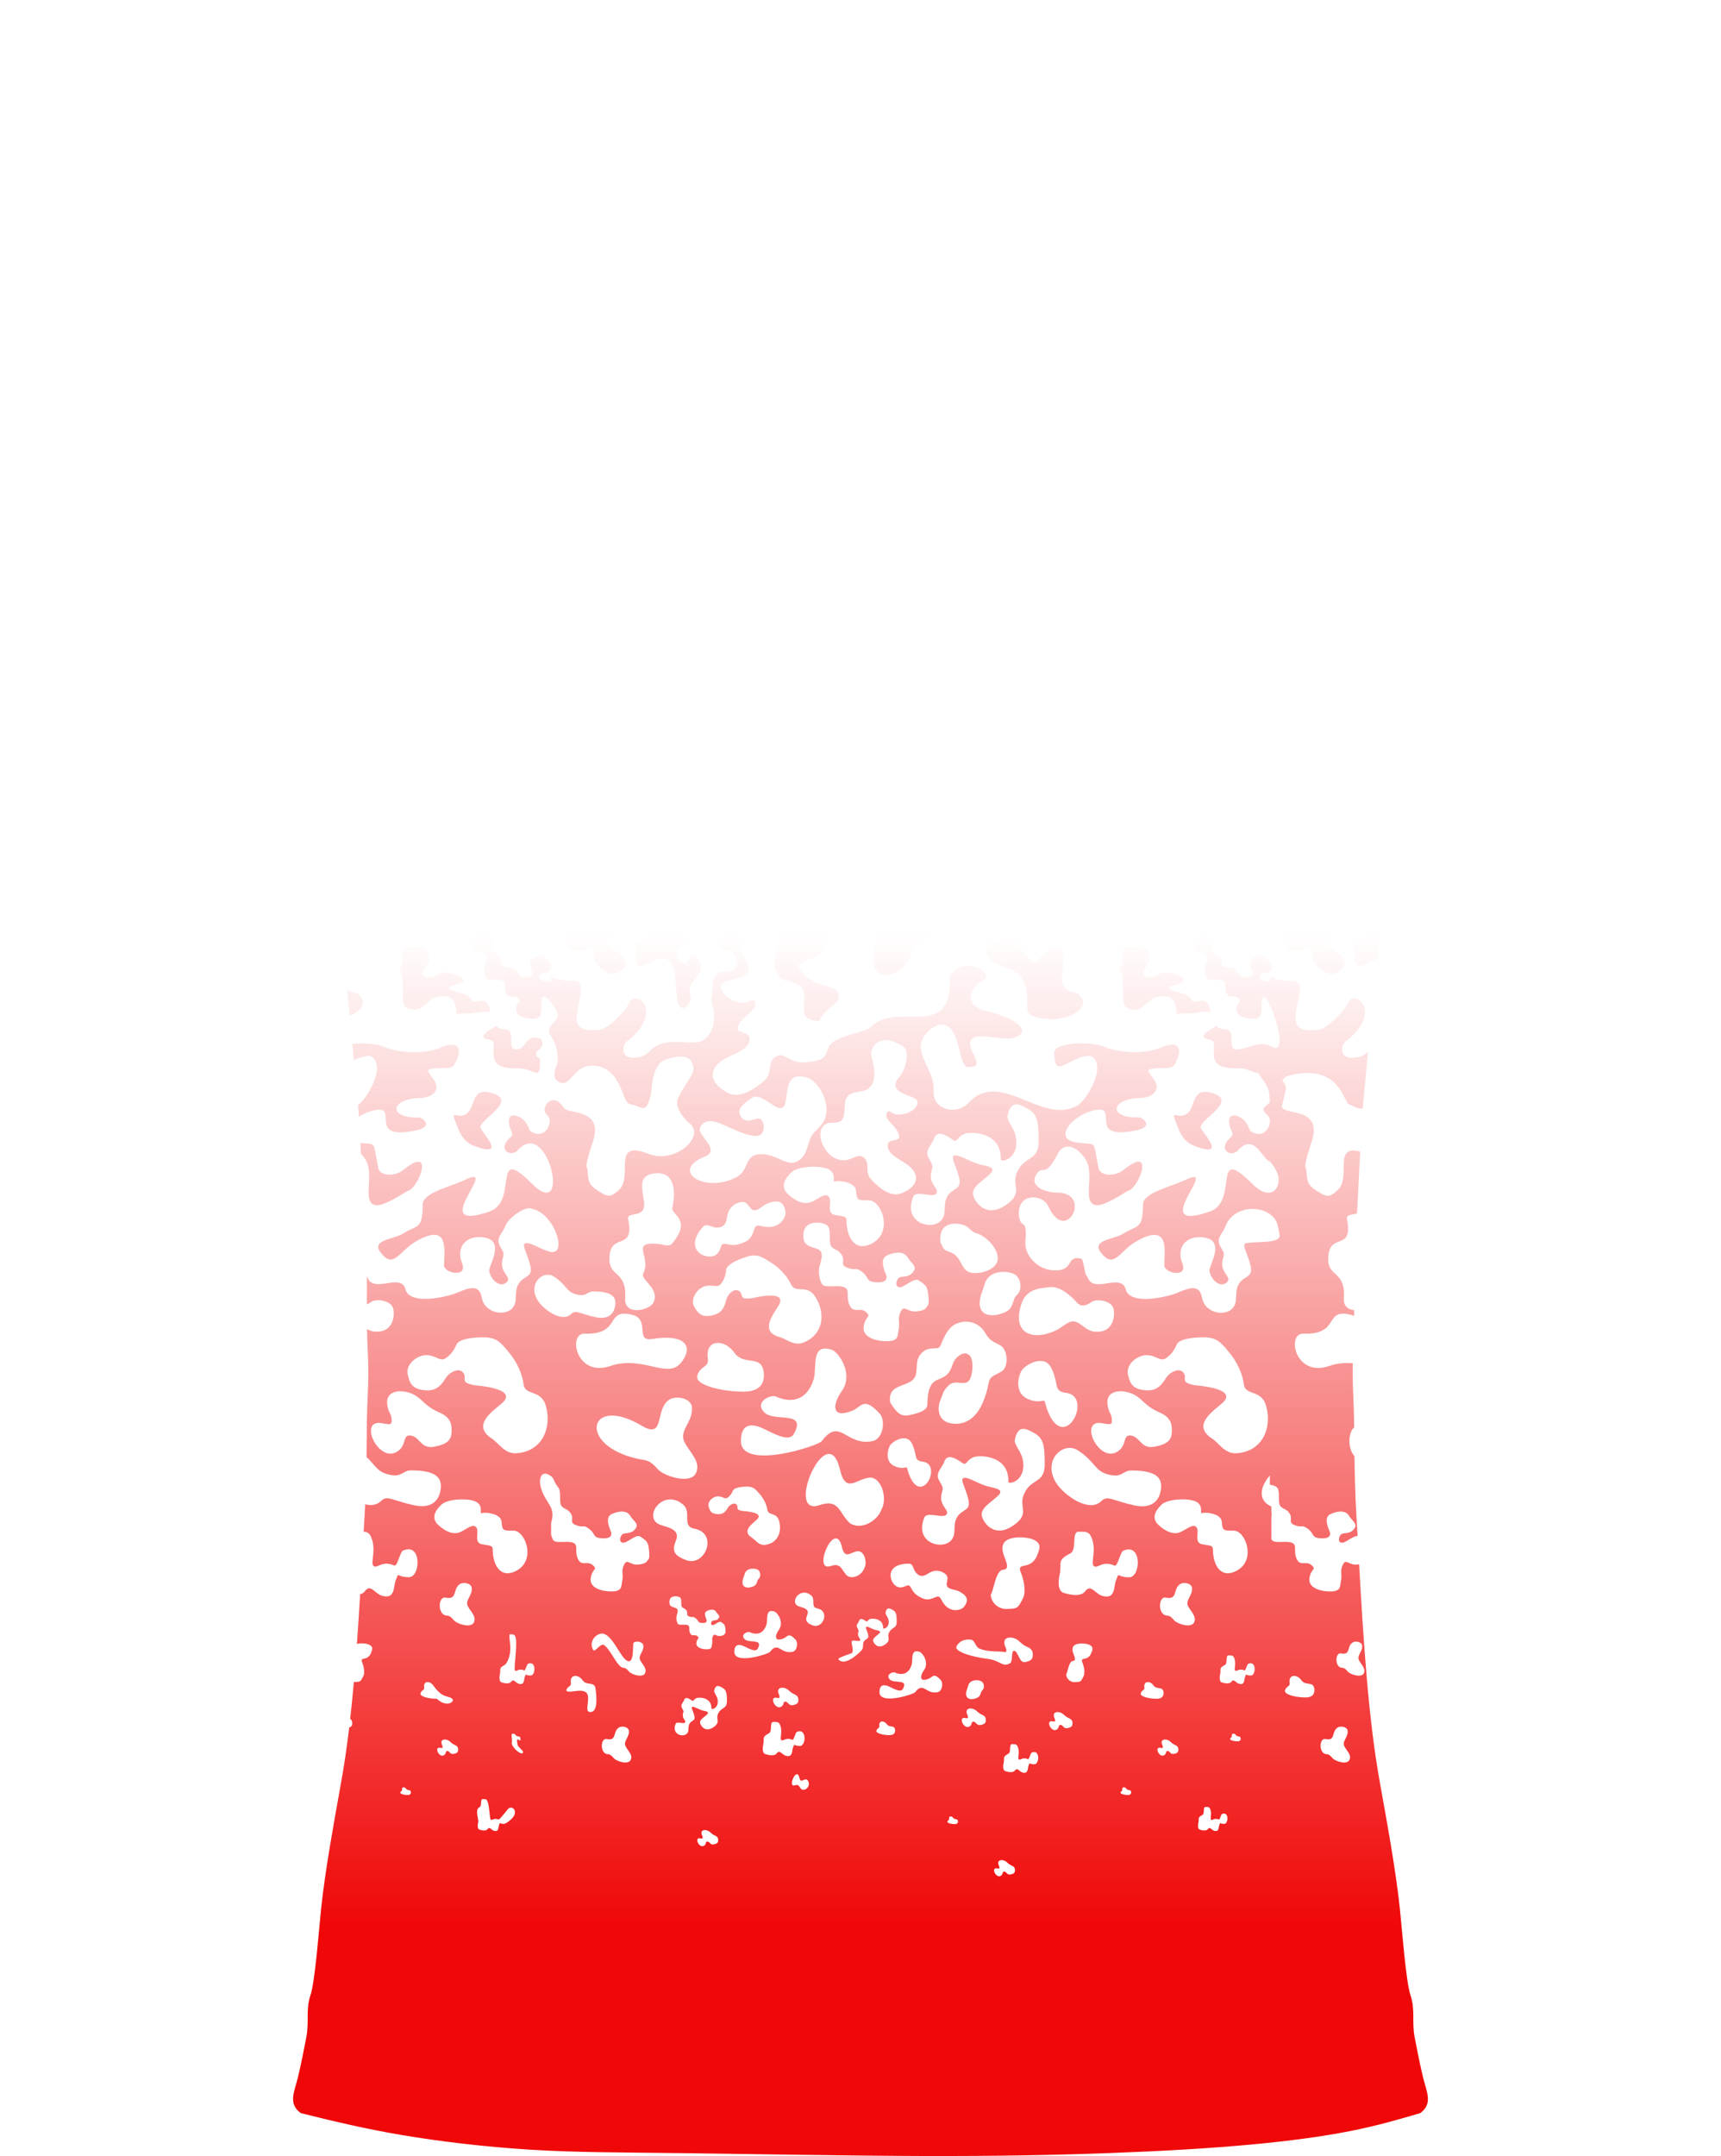 <?xml version="1.0" encoding="utf-8"?>
<!-- Generator: Adobe Illustrator 16.0.3, SVG Export Plug-In . SVG Version: 6.00 Build 0)  -->
<!DOCTYPE svg PUBLIC "-//W3C//DTD SVG 1.1//EN" "http://www.w3.org/Graphics/SVG/1.1/DTD/svg11.dtd">
<svg version="1.1"
	 id="Layer_1" shape-rendering="geometricPrecision" text-rendering="geometricPrecision" image-rendering="optimizeQuality" xmlns:xodm="http://www.corel.com/coreldraw/odm/2003"
	 xmlns="http://www.w3.org/2000/svg" xmlns:xlink="http://www.w3.org/1999/xlink" x="0px" y="0px" width="238px" height="298px"
	 viewBox="0 0 238 298" enable-background="new 0 0 238 298" xml:space="preserve">
<g>
	<g>
		<linearGradient id="SVGID_1_" gradientUnits="userSpaceOnUse" x1="119.001" y1="297.992" x2="119.001" y2="86.918">
			<stop  offset="0.15" style="stop-color:#F00808"/>
			<stop  offset="0.8" style="stop-color:#F00808;stop-opacity:0"/>
		</linearGradient>
		<path fill="url(#SVGID_1_)" d="M144.713,140.832c3.256,0.33,6.713-1.798,4.197-3.617c-3.088-0.462-1.832-2.642-1.835-4.55
			c-0.007-3.603-2.897-0.806-3.4-0.071c-0.774,1.133-2.407-1.314-2.741-2.008c-0.555-1.151-3.199-0.858-3.85-0.256
			c-2.053,1.899,0.979,3.073,2.463,3.584c1.613,0.555,2.197,1.69,2.41,3.045C142.359,139.529,141.092,140.465,144.713,140.832z
			 M156.102,91.566c0.652-0.016,0.673-0.451,0.648-0.661c-0.072-0.625-0.664-0.221-0.997-0.658c-0.337-0.51-1.022-0.495-0.929,0.164
			c0.049,0.344-0.246,0.238-0.361,0.598C154.35,91.37,155.445,91.583,156.102,91.566z M144.881,98.763
			c0.441-0.23,0.73-0.499,0.922-0.25c0.191,0.25-0.173,0.923,0.326,1.019c0.5,0.096,0.673,0.058,0.673,0.327
			c0,0.844,0.405,1.785,1.384,1.325c1.32-0.622,0.605-2.512-0.129-2.481c-0.608-0.005-0.676,0.035-0.717-0.574
			c-0.064-0.478-1.012-0.567-1.172-0.5c-0.23,0.096,0.096-0.365-0.327-0.653c-0.423-0.288-1.786-0.231-2.171,0.134
			c-0.384,0.366-0.652,0.827-0.191,1.25C143.938,98.782,144.438,98.994,144.881,98.763z M148.505,113.515
			c-0.204,0.64,1.743,1.018,2.905,0.988c1.156-0.028,1.193-0.8,1.15-1.173c-0.127-1.109-1.18-0.392-1.77-1.166
			c-0.597-0.903-1.814-0.877-1.647,0.29C149.23,113.065,148.707,112.876,148.505,113.515z M154.291,102.215
			c0.393,0.131,0.35,0.482,0.196,1.008c-0.153,0.525-0.044,0.919,0.108,1.248c0.154,0.328,0.965,0.065,1.425,0.219
			c0.46,0.153,0.109,0.569,0.372,1.16c0.263,0.592,0.679,0.109,1.074,0.46c0.393,0.351-0.066,0.219-0.154,0.964
			s0.985,0.963,1.643,0.919s0.547-0.416,0.635-0.81c0.088-0.395-0.109-0.658,0.131-1.118c0.241-0.46,0.396,0.066,1.03,0
			s0.581-0.252,0.689-0.339c0.11-0.088,0.11-0.395,0.044-0.876c-0.064-0.482-0.285-0.57-0.592-0.789
			c-0.306-0.219-0.941,0.46-1.248,0.439c-0.307-0.022-0.24-0.417-0.065-0.592c0.175-0.175,0.591,0.022,0.92-0.372
			c0.329-0.395-0.065-0.526-0.351-0.987c-0.284-0.459-0.986-0.284-1.357-0.087c-0.372,0.197-0.241,0.723-0.045,1.183
			c0.197,0.46-0.196,0.592-0.744,0.526c-0.547-0.066-0.35-0.351-0.81-0.679c-0.46-0.329-0.329-0.044-0.899-0.241
			c-0.568-0.198-0.152-0.438-0.393-0.833c-0.242-0.394-0.526-0.307-0.701-0.591c-0.176-0.285,0.033-1.007-0.208-1.292
			c-0.237-0.28-1.828-0.545-1.556,0.909C153.502,101.996,153.896,102.083,154.291,102.215z M150.801,122.876
			c-0.516,0.354-1,0.516-1.418,0.033c-0.419-0.484-1.515-1.546-2.514-1.45c-0.998,0.097-2.255,0.161-2.738,1.547
			c-0.941,2.695,0.822,3.612,3.061,2.674c1-0.419,1.482-1.225,2.225-0.87c0.74,0.354,1.029,1.063,2.287,0.87
			c1.256-0.194,1.385-1.74,1.127-2.32C152.573,122.78,151.315,122.522,150.801,122.876z M141.367,104.887
			c0.361-0.362,0.676-0.024,1.98,0.266c1.186,0.263,1.582-0.385,1.652-0.992c0.068-0.589-0.147-1.134-1.797-1.134
			c-0.58,0-0.538,0.466-1.408,0.249c-0.868-0.218-0.791-0.781-1.877-1.48c-0.899-0.58-2.229,0.647-1.279,2.052
			C139.101,104.529,140.605,105.647,141.367,104.887z M121.506,114.756c0.318,0.193,0.714,0.292,1.088,0.216
			c0.291-0.061,0.139,0.032,0.4,0.684c1.143,2.846,3.018-0.966,1.257-1.214c-0.401-0.057-0.601-0.128-0.676-0.54
			c-0.054-0.287-0.176-0.846-0.401-1.214c-0.487-0.803-1.68-0.129-1.924,0.272C121.014,113.346,120.811,114.335,121.506,114.756z
			 M117.875,99.327c0.301-0.266,0.137-0.696,0.515-0.619c0.378,0.078,0.413,0.585,0.988,0.481c0.576-0.103,0.738-0.3,0.756-0.592
			c0.018-0.292,0.025-0.653-0.506-0.885c-0.533-0.231-0.645-0.429-0.937-0.661c-0.481-0.383-1.429-0.423-1.348,0.292
			c0.043,0.378,0.181,0.404,0.189,0.644c0.009,0.241,0,0.258-0.421,0.181C116.025,97.969,117.025,100.08,117.875,99.327z
			 M120.567,127.084c0.831,0.514,1.368,1.154,0.747,2.874c-2.356,6.532,3.512,5.477,4.535,2.315c0.76-2.348,2.121-2.925,3.264-2.556
			c0.033-0.352,0.041-0.727-0.021-1.247c-0.084-0.697-0.662-0.98-1.293-1.048c0.092-0.659-0.06-1.37,0.373-2.12
			c0.643-1.112,1.84-0.77,1.498-2.31c-0.344-1.541-1.199-2.738-0.6-2.866c0.6-0.129,1.925,0.77,2.994,1.068
			c1.07,0.3,2.396,0.386,1.541,1.242s-2.524,1.71-2.14,2.823c0.385,1.113,1.841,2.738,4.15,1.113
			c2.31-1.625,0.556-2.396,1.411-4.192c0.941-2.053,2.695-1.284,2.695-3.85c0-2.567-0.171-3.422-1.369-4.107
			c-1.198-0.685-2.139-1.069-2.566,0.856c-0.133,0.595,0.779,1.533,1,2.467c0.699,2.927-1.869,3.578-1.855,3.055
			c0.091-3.523-3.895-3.5-4.577-3.211c-1.112,0.471-0.856,1.197-1.54,0.727c-0.686-0.47-1.883-1.283-2.311-0.171
			s-1.326,1.541-0.599,2.695c0.727,1.156,0.171,0.985,0.171,2.139s1.112,1.625,0.685,2.182c-0.385,0.5-2.153-0.28-2.755,0.18
			c-0.111-1.104-0.109-2.162-0.516-2.246c-0.096-0.457-2.162,0.227-2.182,0.229c-1.148,0.214-0.858,1.853-0.79,2.68
			C120.563,126.358,120.582,126.772,120.567,127.084z M132.879,108.322c0.088,0.61-0.437,0.421-0.639,1.061
			c-0.205,0.64,1.742,1.017,2.905,0.988c1.156-0.029,1.192-0.801,1.149-1.173c-0.127-1.11-1.18-0.392-1.77-1.167
			C133.93,107.128,132.711,107.155,132.879,108.322z M117.015,111.739c0.244-0.366,0.397-0.519,0.743-0.315
			c0.241,0.142,0.72,0.397,1.108,0.422c0.844,0.053,0.941-1.609,0.766-2.128c-0.171-0.503-0.807-1.38-1.471-0.965
			c-0.304,0.191-0.578,0.523-0.708,0.953c-0.102,0.335-0.094,0.118-0.712-0.061C114.043,108.862,115.943,113.347,117.015,111.739z
			 M133.109,94.153c0.652-0.016,0.672-0.452,0.648-0.662c-0.07-0.625-0.664-0.221-0.998-0.658c-0.336-0.509-1.021-0.494-0.928,0.164
			c0.049,0.344-0.246,0.238-0.36,0.599C131.357,93.956,132.455,94.169,133.109,94.153z M125.131,104.536
			c0.756,0.638,0.121,1.347,1.5,1.607c1.379,0.261,1.703-0.774,1.649-1.356c-0.056-0.583-0.985-0.626-1.548-0.837
			c-0.563-0.212,0.02-0.523,0.441-0.879c0.423-0.354,0.838-1.033,1.135-1.1c0.297-0.065,0.156,0.654,0.318,1.42
			c0.162,0.768,0.634,0.366,1.152,0.738c0.52,0.371,0.439,0.968,0.973,1.216c0.785,0.366,2.301-0.83,0.992-2.084
			c-0.331-0.317-1.088,0.587-1.396,0.424c-0.309-0.164,0.099-0.605-0.139-1.128s-0.453-0.331-0.362-1.002
			c0.092-0.672-0.403-0.681-0.825-1.097c-0.422-0.415-0.797,0.199-1.01,0.553c-0.213,0.353-0.246-0.029-0.846-0.013
			c-0.369,0.01-2.176,0.819-1.412,2.394c0.113,0.234-1.182,0.468-1.469-1c-0.09-0.468,0.129-1.08-0.053-1.321
			c-0.59-0.784-0.936-0.416-1.337,0.14c-0.401,0.556-0.304,0.979,0.225,2.139C123.646,104.51,124.283,103.8,125.131,104.536z
			 M163.318,118.905c-0.091-1.036-1.835-1.456-2.711-0.871c-1.711,1.146-0.408,3.608-3.23,3.053
			c-1.736-0.342-1.852,3.982,0.292,4.055c0.741,0.025,1.184,0.597,1.624,1.095c0.717,0.812,3.845,1.819,4.492,0.459
			c0.641-1.345-0.709-2.408-1.35-3.669C161.739,121.655,163.47,120.655,163.318,118.905z M116.541,123.278
			c0.97-0.405,0.696-1.262,1.181-1.666s0.453-1.406-0.049-1.858c-0.5-0.453-1.858-0.486-2.457-0.017
			c-0.598,0.469-0.5,0.744-0.792,1.488C113.593,123.347,114.888,123.967,116.541,123.278z M192.054,107.616
			c0.507-0.681,0.856-0.681,1.237-0.506c0.059-0.41,0.119-0.815,0.182-1.215c-0.827,0.148-0.689-0.64-0.185-1.353
			c0.722-1.018-0.192-2.364-0.628-2.507c-1.297-0.425-0.889,1.089-1.096,1.785c-0.37,1.234-1.277,1.539-2.317,1.071
			c-0.297-0.134-1.354,0.318-0.692,0.978c0.602,0.599,2.611-0.158,1.793,1.309c-0.35,0.625-1.637-0.296-2.19-0.459
			c-0.802-0.237-1.042,0.231-1.042,0.888C187.115,109.436,191.836,107.908,192.054,107.616z M192.217,115.745
			c-0.598-2.33-3.27-1.009-2.635,1.144c0.156,0.531,2.038,1.949,2.26,2.522C191.945,118.351,192.07,117.103,192.217,115.745z
			 M187.311,130.801c-0.072,2.57-0.086,3.268,2.155,2.155c0.383-0.19,0.72-0.315,1.018-0.386c0.136-1.22,0.271-2.438,0.405-3.658
			l-0.249,0.004C189.012,129.549,187.332,130.056,187.311,130.801z M191.581,122.214c0.038-0.405,0.076-0.81,0.112-1.213
			c0.037-0.409,0.08-0.876,0.129-1.392C190.547,121.527,190.735,122.102,191.581,122.214z M167.38,139.905
			c-0.256-2.883-2.321-0.734-2.628-1.796c-0.303-1.054-3.943-1.011-2.808-1.863c0.17,0.044,0.997-0.241,1.218-0.322
			c1.921-0.706-1.875-1.944-2.635-1.403c-1.363,0.971-3.322,0.673-1.992-0.981c0.928-1.152,0.228-2.642-0.762-2.693
			c-2.19-0.113-2.558-0.265-2.558,1.476c0,0.605-0.051,1.324-0.399,1.669c1.111,1.82-0.082,4.616,0.945,5.217
			c2,1.167,2.839-0.964,4.055-1.344c2.271-0.71,2.916,0.606,2.929,2.287c0.425-0.074,0.952-0.104,1.599-0.078
			C165.009,140.099,166.395,139.691,167.38,139.905z M195.885,87.636c-0.084,0.064-0.192,0.125-0.252,0.314
			c-0.027,0.083,0.012,0.159,0.095,0.225L195.885,87.636z M190.41,94.742c0.653-0.017,0.673-0.452,0.648-0.662
			c-0.071-0.625-0.664-0.221-0.997-0.658c-0.336-0.509-1.022-0.494-0.929,0.164c0.049,0.345-0.246,0.238-0.361,0.598
			C188.658,94.545,189.756,94.758,190.41,94.742z M195.986,87.295l0.113-0.377C196.02,86.994,195.973,87.118,195.986,87.295z
			 M173.177,99.332c1.156-0.029,1.192-0.801,1.149-1.172c-0.126-1.111-1.18-0.392-1.77-1.167c-0.596-0.904-1.814-0.878-1.646,0.291
			c0.088,0.61-0.437,0.421-0.639,1.061C170.068,98.983,172.014,99.361,173.177,99.332z M181.28,111.753
			c-0.898-0.177-0.958,2.058,0.149,2.095c0.385,0.013,0.612,0.309,0.84,0.567c0.371,0.418,1.987,0.939,2.322,0.237
			c0.331-0.696-0.367-1.246-0.697-1.897c-0.36-0.708,0.535-1.226,0.455-2.13c-0.045-0.535-0.947-0.753-1.4-0.45
			C182.064,110.766,182.738,112.04,181.28,111.753z M167.523,151.027c-2.648-0.719-2.176,1.672-3.189,2.705
			c-1.441,1.469-2.862-1.295-1.293,2.43c0.404,0.961,1.004,1.793,2.168,2.227c4.699,1.748,1.006-1.891,0.85-2.514
			C165.77,154.717,171.491,152.105,167.523,151.027z M168.836,122.924c-0.217,0.565-0.674,0.782-0.305,1.369
			c0.37,0.586,0.088,0.5,0.088,1.086c0,0.586,0.564,0.826,0.348,1.108c-0.217,0.282-1.304-0.239-1.479,0.195
			c-0.688,1.723,1.229,2.194,1.804,1.521c0.392-0.456,0.066-0.978,0.392-1.542c0.326-0.564,0.934-0.392,0.76-1.173
			c-0.174-0.783-0.607-1.392-0.304-1.457s0.978,0.392,1.521,0.544c0.543,0.152,1.217,0.195,0.782,0.629
			c-0.434,0.435-1.281,0.87-1.086,1.435c0.195,0.565,0.934,1.391,2.107,0.565s0.283-1.217,0.717-2.129
			c0.479-1.042,1.369-0.651,1.369-1.956c0-1.303,1.131-3.646,0.523-3.993c-0.608-0.348-2.093-0.702-2.311,0.276
			c-0.067,0.302,0.184,2.845,0.297,3.319c0.354,1.487-0.949,1.817-0.943,1.551c0.047-1.789-1.979-1.778-2.326-1.631
			c-0.564,0.239-0.434,0.608-0.781,0.37C169.662,122.771,169.053,122.358,168.836,122.924z M180.043,98.967
			c0.293,0.177,0.656,0.269,0.998,0.198c0.268-0.056,0.129,0.029,0.368,0.627c1.048,2.612,2.769-0.886,1.152-1.115
			c-0.368-0.052-0.55-0.116-0.62-0.495c-0.049-0.263-0.161-0.776-0.367-1.115c-0.447-0.736-1.543-0.118-1.766,0.25
			C179.591,97.674,179.405,98.581,180.043,98.967z M178.873,131.374c1.154,0.312,1.653-0.718,2.309-0.187
			c0.654,0.53,0,1.31,0.717,2.059c0.719,0.749,1.777,1.653,2.809,1.216c1.028-0.437,1.652-1.154,1.061-2.059
			c-0.594-0.905-2.278-1.248-2.371-2.215c-0.094-0.967,1.342-0.28,0.998-1.185c-0.344-0.905-1.373-1.342-1.092-1.903
			c0.281-0.562,0.343,0.281,1.436,0.093c1.092-0.187,1.59-0.904,1.341-1.31c-0.249-0.406-2.028-0.562-1.965-1.403
			c0.062-0.843,0.593-0.469,0.966-2.09c0.375-1.623-0.654-1.623-1.091-1.873c-0.437-0.249-1.466-0.281-1.902,0.406
			c-0.437,0.687-0.125,0.905,0.031,1.935c0.155,1.029-0.095,1.715-0.655,2.059c-0.562,0.343-1.966-0.032-2.027,1.341
			c-0.063,1.372-0.125,1.715-1.186,1.715C176.399,127.974,177.167,130.913,178.873,131.374z M163.609,113.169
			c0.904,0.245,1.297-0.563,1.811-0.146c0.514,0.416,0,1.027,0.563,1.614c0.563,0.588,1.395,1.297,2.202,0.955
			s1.298-0.906,0.832-1.615c-0.465-0.71-1.786-0.979-1.859-1.737s1.052-0.22,0.784-0.93c-0.271-0.709-1.078-1.053-0.857-1.492
			c0.221-0.441,0.27,0.22,1.125,0.073c0.857-0.146,1.248-0.708,1.053-1.027c-0.195-0.318-1.591-0.44-1.542-1.101
			c0.05-0.661,0.465-0.367,0.759-1.64c0.15-0.65,0.014-0.968-0.204-1.15h-2.146c-0.342,0.539-0.098,0.71,0.025,1.518
			c0.122,0.808-0.074,1.345-0.514,1.614c-0.441,0.27-1.541-0.024-1.59,1.052c-0.049,1.077-0.098,1.346-0.932,1.346
			C161.668,110.502,162.271,112.809,163.609,113.169z M52.518,166.531c1.417-0.294,3.729-1.93,3.927-1.971
			c1.414-0.32,3.799-6.47-0.643-2.889c-1.295,1.044-3.265,0.83-3.477-0.211c-0.799-3.918-0.209-3.244-2.488-3.489l0.075,1.466
			c0.156,0.164,0.3,0.338,0.428,0.52c0.756,1.066,0.787,2.034,0.656,4.082C50.892,165.66,51.082,166.794,52.518,166.531z
			 M49.306,137.215c-0.585-0.088-1.015-0.237-1.325-0.435c0.129,1.201,0.256,2.402,0.376,3.605
			C50.06,139.699,50.934,138.392,49.306,137.215z M49.811,124.811c0.742,0.354,1.032,1.063,2.288,0.87
			c1.256-0.194,1.385-1.74,1.127-2.32c-0.258-0.58-1.514-0.838-2.029-0.484c-0.516,0.354-1,0.516-1.418,0.033
			c-0.419-0.484-1.515-1.546-2.513-1.45c-0.289,0.028-0.6,0.053-0.907,0.109c0.135,1.458,0.281,2.917,0.434,4.373
			c0.255-0.059,0.521-0.146,0.794-0.261C48.587,125.261,49.07,124.456,49.811,124.811z M62.34,136.246
			c0.17,0.044,0.997-0.241,1.219-0.322c1.92-0.706-1.876-1.944-2.635-1.403c-1.363,0.971-3.322,0.673-1.992-0.981
			c0.927-1.152,0.227-2.642-0.763-2.693c-2.19-0.113-2.557-0.265-2.557,1.476c0,0.605-0.051,1.324-0.4,1.669
			c1.111,1.82-0.082,4.616,0.945,5.217c2,1.167,2.839-0.964,4.054-1.344c2.273-0.71,2.917,0.606,2.93,2.287
			c0.425-0.074,0.952-0.104,1.598-0.078c0.666,0.026,2.051-0.382,3.037-0.168c-0.256-2.883-2.322-0.734-2.627-1.796
			C64.845,137.055,61.205,137.098,62.34,136.246z M69.55,142.241c-0.314,0.018-0.659-0.189-0.958-0.448
			c-0.813,0.522-2.924,1.576-0.833,1.919c1.628,0.266-1.568,4.113,3.761,3.931c2.387-0.081,3.173,2.022,3.173-1.052
			c0-0.094,0.008-0.184,0.022-0.269c-0.817-0.258-0.65-0.927-0.229-1.211c0.864-0.587,0.49-1.475,0.149-1.585
			c-2.013-0.657-1.793,1.472-3.174,1.523C69.791,145.111,71.729,142.116,69.55,142.241z M61.003,118.034
			c-1.71,1.146-0.408,3.608-3.229,3.053c-1.737-0.342-1.852,3.982,0.292,4.055c0.742,0.025,1.183,0.597,1.625,1.095
			c0.717,0.812,3.844,1.819,4.492,0.459c0.641-1.345-0.71-2.408-1.35-3.669c-0.697-1.372,1.034-2.371,0.882-4.122
			C63.625,117.869,61.878,117.449,61.003,118.034z M59.476,147.766c1.648-0.362,2.907,0.176,3.384-0.672
			c1.246-2.215,0.57-3.404-1.98-2.289c-2.418,1.057-6.306,0.551-7.654-0.089c-0.89-0.422-2.868-0.616-4.5-0.458l0.093,1.079
			c0.033,0.396,0.069,0.791,0.105,1.187c0.66-0.316,1.418-0.597,2.251-0.597c2.362,1.076-0.239,5.792-1.665,6.8
			c0.046,0.532,0.09,1.064,0.129,1.596c0.479-0.304,1.02-0.56,1.584-0.73c4.656-1.41-1.081,4.197,6.354,2.623
			c2.497-0.528,0.828-1.785,0.345-1.771c-4.363,0.131-4.058-2.709,0.556-2.709c0.286,0,2.411-0.45,1.757-2.071
			C59.876,148.777,58.69,147.939,59.476,147.766z M67.918,151.027c-2.647-0.719-2.174,1.672-3.188,2.705
			c-1.441,1.469-2.862-1.295-1.292,2.43c0.405,0.961,1.003,1.793,2.168,2.227c4.699,1.748,1.006-1.891,0.85-2.514
			C66.166,154.717,71.887,152.105,67.918,151.027z M43.982,103.038c0.125,0.699,0.248,1.426,0.368,2.172
			c0.722-0.045,0.99-0.56,1.047-1.049C45.458,103.62,45.282,103.117,43.982,103.038z M196.793,287.104
			c-0.422-1.754-0.822-3.78-1.164-5.564c-0.404-2.111,0.112-3.759-0.567-5.77c-0.641-1.893-1.21-9.515-1.468-11.944
			c-0.576-5.444-1.787-11.978-2.752-17.383c-1.632-8.882-2.318-20.172-2.883-30.245c-0.08,0.014-0.166,0.024-0.262,0.035
			c-1.223,0.125-1.518-0.887-1.98,0c-0.463,0.884-0.084,1.39-0.254,2.148c-0.168,0.759,0.043,1.476-1.222,1.56
			c-1.264,0.084-3.329-0.337-3.161-1.771c0.17-1.433,1.055-1.18,0.295-1.854c-0.758-0.674-1.559,0.252-2.064-0.885
			c-0.506-1.139,0.168-1.939-0.717-2.234s-2.444,0.211-2.739-0.421c-0.015-0.03-0.026-0.06-0.041-0.091v-2.996
			c0.054-0.293,0.063-0.542,0-0.744v-0.744c-1.247-0.499-2.144-1.982-0.204-4.293v1.285c0.463,0.063,0.861,0.229,1.004,0.396
			c0.464,0.548,0.063,1.938,0.4,2.486s0.885,0.38,1.349,1.139c0.464,0.758-0.337,1.221,0.759,1.602
			c1.096,0.379,0.843-0.17,1.728,0.463c0.886,0.633,0.506,1.18,1.56,1.307c1.055,0.127,1.813-0.127,1.434-1.012
			s-0.633-1.896,0.084-2.275c0.717-0.38,2.064-0.717,2.612,0.169c0.548,0.884,1.307,1.138,0.675,1.896
			c-0.632,0.76-1.434,0.379-1.771,0.717s-0.464,1.096,0.127,1.138c0.521,0.038,1.534-0.977,2.171-0.925
			c-0.056-0.969-0.109-1.923-0.164-2.855c-0.166-2.802-0.229-5.482-0.267-8.191c-0.954-1.031-0.905-3.246-0.043-3.981l-0.01-0.933
			c-0.024-2.161-0.188-4.284-0.196-6.51c-0.002-0.479,0.006-0.949,0.018-1.413c-1.013-0.084-2.102-0.021-3.254,0.377
			c-4.759,1.64-5.924-4.524-3.603-4.457c5.229,0.149,2.758-3.526,6.563-2.624c0.182,0.043,0.34,0.099,0.478,0.164l0.001-0.805
			c-0.809-0.063-1.48-0.511-1.412-1.625c0.235-3.865-2.173-2.875-2.173-5.415c0-3.952,3.538-0.866,2.588-5.533
			c-0.137-0.663,0.715-0.556,1.398-0.788l0.438-8.547c-3.852-1.021-1.175,3.588-3.128,5.341c-1.255,1.126-1.565,0.898-2.921,0.063
			c-1.843-1.134-1.064-2.131-1.542-3.334c-0.113-0.284,0.606-2.662,0.747-3.039c1.924-5.156-3.264-4.04-3.92-5.094
			c-0.027-0.043-0.053-0.088-0.078-0.134l0.592-2.574c-0.133-0.483-0.318-0.837-0.533-1.07c0.219-0.321,0.516-0.559,0.896-0.656
			c7.044-1.796,7.606,3.698,8.325,3.961c0.836,0.308,1.44,0.738,1.912,0.563c0.22-2.617,0.51-5.23,0.729-7.847
			c-0.344,0.331-0.672,0.624-1.246,0.741c-3.16,0.645-2.307-1.796-1.939-2.073c5.418-4.072,1.363-7.454,0.428-5.421
			c-0.565,1.229-2.848,3.559-4.014,3.721c-4.973,0.695-2.814-2.8-2.67-5.369c0.059-1.066-0.133-1.368-1.217-1.368
			c-1.269,0-2.215-0.229-2.914-0.595v0.718c-0.307-0.085-0.668-0.146-1.082-0.176c-0.464-0.033-0.364-0.63-0.1-0.895
			c0.264-0.264,0.891,0.031,1.386-0.557v-0.833c-0.146-0.18-0.348-0.381-0.524-0.665c-0.43-0.696-1.49-0.431-2.055-0.133
			c-0.563,0.299-0.365,1.095-0.066,1.791s-0.299,0.895-1.127,0.794c-0.828-0.099-0.529-0.53-1.226-1.026
			c-0.696-0.498-0.497-0.066-1.359-0.365c-0.861-0.298-0.231-0.663-0.597-1.26c-0.363-0.597-0.795-0.464-1.061-0.895
			c-0.265-0.431,0.05-1.524-0.314-1.955c-0.358-0.423-2.766-0.826-2.354,1.375c0.1,0.53,0.697,0.663,1.293,0.861
			c0.596,0.199,0.53,0.729,0.299,1.524c-0.232,0.796-0.066,1.393,0.166,1.889c0.231,0.497,1.458,0.099,2.154,0.331
			c0.695,0.233,0.166,0.863,0.563,1.757c0.397,0.895,1.027,0.166,1.624,0.696c0.597,0.531-0.099,0.332-0.231,1.458
			c-0.133,1.126,1.49,1.458,2.485,1.392c0.995-0.067,0.829-0.63,0.961-1.227c0.133-0.597-0.165-0.994,0.198-1.69
			c0.613-1.17,4.052,8.399,1.197,6.767c-1.643-0.938-3.338,0.345-4.773,0.398c-1.672,0.061,0.268-2.934-1.912-2.809
			c-0.313,0.018-0.658-0.189-0.959-0.448c-0.812,0.522-2.922,1.576-0.831,1.919c1.628,0.266-1.568,4.113,3.761,3.931
			c1.531-0.052,2.403,0.794,2.832,0.598c1.132,1.702,1.652,1.976,1.652,4.089c-0.47,0.626-1.505,0.776-0.399,1.71
			c0.231,0.196,0.358,0.458,0.399,0.743v0.433c-0.146,1.084-1.34,2.166-2.746,1.033c-0.072-0.059-0.27-1.041-1.057-1.628
			c-0.893-0.665-2.349-0.829-1.66,1.303c0.137,0.426,0.531,0.844,0.123,1.195c-2.091,1.802,0.012,2.903,0.945,1.863
			c2.305-2.569,3.48,1.499,4.376,1.489c0.001,0.001,1.208,1.348,1.238,2.48c0.042,1.628-1.335,2.981-3.645,0.672
			c-5.678-5.678-1.813,2.41-5.839,3.813c-9.034,3.15,1.764-6.908-3.481-4.338c-1.738,0.852-5.796,1.742-5.796,3.349
			c0,3.607-0.816,2.819-2.786,4.085c-1.224,0.786-4.441,0.819-3.008,2.627c1.834,2.315,2.45-0.234,4.959-1.641
			c4.614-2.586,3.779,1.415,3.779,3.371c0,1.092,3.286,1.762,2.506-0.24c-0.991-2.547,0.868-4.052,3.179-3.581
			c2.804,0.571,0.402,3.95,0.561,4.627c0.376,1.598,1.804,2.337,2.512,1.415c0.467-0.607-0.748-1.121-0.748-2.383
			s0.607-1.075-0.188-2.338c-0.795-1.262,0.188-1.729,0.655-2.943c0.911-2.37,4.009-2.977,6.005-1.732
			c1.368,0.854,1.273,2.314,1.436,2.794c0.497,1.479-3.161,1.005-4.637,1.321c-0.654,0.141,0.279,1.449,0.654,3.132
			s-0.936,1.309-1.636,2.524c-0.7,1.214,0,2.336-0.842,3.316c-0.675,0.788-2.204,0.846-3.218,0.138
			c-1.156-0.809-0.92-1.763-1.285-2.364c-0.745-1.228-2.686,0.002-3.662,0.298c-2.635,0.799-6.141,1.155-6.619-0.653
			c-0.642-2.417-4.529,0.758-5.305-1.777c-0.447-0.148-0.471-2.406-0.871-2.487c-2.305-0.471-0.737,1.843-4.02,1.601
			c-1.983-0.146-3.854-2.035-3.691-3.99c0.197-2.372-0.18-2.258-0.473-2.471c-0.542-0.398-0.963-3.278,1.232-3.582
			c0.93-0.129,1.98,0.271,2.453,1.285c2.455,5.286,6.098-1.963,1.209-1.963c-1.426,0-3.998-0.758-2.898-2.529
			c0.92-1.48,1.108,0.773,2.922-2.793c0.971-1.904,2.765-0.878,3.7,0.443c0.755,1.066,0.786,2.034,0.655,4.082
			c-0.104,1.621,0.086,2.755,1.521,2.492c1.416-0.294,3.729-1.93,3.928-1.971c1.413-0.32,3.799-6.47-0.643-2.889
			c-1.296,1.044-3.266,0.83-3.477-0.211c-0.875-4.287-0.086-3.075-3.213-3.587c-2.9-0.476-0.701-3.433,2.107-4.282
			c4.658-1.41-1.079,4.197,6.357,2.623c2.496-0.528,0.826-1.785,0.344-1.771c-4.363,0.131-4.058-2.709,0.556-2.709
			c0.286,0,2.411-0.45,1.757-2.071c-0.357-0.887-1.544-1.725-0.758-1.898c1.647-0.362,2.906,0.176,3.383-0.672
			c1.246-2.215,0.57-3.404-1.98-2.289c-2.416,1.057-6.307,0.551-7.653-0.089c-1.647-0.782-7.028-0.78-7.028,0.784
			c0,3.968,2.026,0.427,4.977,0.427c2.441,1.112-0.418,6.112-1.804,6.89c-4.885,2.737-10.575-5.117-15.003-0.422
			c-1.778,1.886-5.066,0.928-4.861-1.648c0.188-2.368-1.99-4.448-1.761-6.395c0.183-1.564,2.93-4.146,4.437-1.746
			c1.074,1.713,0.98,4.821,2.104,4.868c2.443,0.104,0.275-1.803,0.275-3.23c0-2.115,4.525-0.127,6.285-0.895
			c2.324-1.012-0.473-2.42-1.392-2.772c-1.048-0.402-2.171-0.786-2.435-0.825c-3.041-0.453-3.104-2.969-0.443-4.385
			c1.215-1.144-3.088-3.35-4.842-0.436c0.413,9.317-7.259,3.149-11.016,7.11c-0.457,0.481-2.96,0.788-4.755,1.747
			c-2.147,1.148,0.116,2.777-4.378,3.045c-2.068,0.124-2.703-1.564-3.937-0.783c-1.233,0.783-0.262,2.256-1.646,3.401
			s-3.391,2.492-5.076,1.535c-1.686-0.957-2.616-2.318-1.416-3.757c1.201-1.438,4.169-1.693,4.524-3.34
			c0.354-1.646-2.254-0.751-1.483-2.24c0.772-1.488,2.631-2.035,2.26-3.058c-0.372-1.022-0.646,0.415-2.49-0.125
			c-1.842-0.541-2.558-1.875-2.047-2.524c0.51-0.648,3.603-0.562,3.663-2.024c0.061-1.462-0.927-0.924-1.248-3.792
			c-0.314-2.805-2.755-0.656-2.818-0.341c-0.474,2.321,2.954,0.649,2.331,3.708c-0.139,0.68-0.948,0.798-1.633,0.798
			c-2.196,0-1.37,2.401-1.859,3.969c0.53,1.046,0.543,2.927,0.235,3.755c-0.811,2.185-2.111,2.173-3.953,2.027
			c-4.863-0.384-4.282,1.671-6.06,2.033c-3.161,0.645-2.306-1.796-1.939-2.073c5.418-4.072,1.362-7.454,0.427-5.421
			c-0.566,1.229-2.847,3.559-4.015,3.721c-4.972,0.695-2.814-2.8-2.67-5.369c0.06-1.066-0.132-1.368-1.215-1.368
			c-1.269,0-2.215-0.229-2.914-0.595v0.78c-0.348-0.117-0.777-0.201-1.287-0.238c-0.464-0.033-0.365-0.63-0.099-0.895
			c0.264-0.264,0.89,0.031,1.386-0.557v-0.833c-0.146-0.18-0.35-0.381-0.524-0.665c-0.431-0.696-1.493-0.431-2.055-0.133
			c-0.564,0.299-0.365,1.095-0.067,1.791c0.299,0.696-0.298,0.895-1.127,0.794c-0.829-0.099-0.53-0.53-1.225-1.026
			c-0.697-0.498-0.498-0.066-1.36-0.365c-0.861-0.298-0.231-0.663-0.597-1.26c-0.364-0.597-0.794-0.464-1.061-0.895
			c-0.265-0.431,0.05-1.524-0.315-1.955c-0.357-0.423-2.766-0.826-2.353,1.375c0.1,0.53,0.696,0.663,1.292,0.861
			c0.597,0.199,0.531,0.729,0.299,1.524c-0.232,0.796-0.067,1.393,0.165,1.889c0.233,0.497,1.458,0.099,2.155,0.331
			c0.696,0.233,0.165,0.863,0.563,1.757c0.398,0.895,1.028,0.166,1.625,0.696c0.597,0.531-0.099,0.332-0.232,1.458
			c-0.133,1.126,1.492,1.458,2.486,1.392c0.994-0.067,0.829-0.63,0.961-1.227c0.133-0.597-0.166-0.994,0.199-1.69
			c0.378-0.722,1.917,1.592,2.102,2.324c0.22,0.864-1.825,1.656-1.04,2.833c1.007,1.505,1.137,2.908,0.972,4.006
			c-0.544,1.219-0.468,2.001-0.089,2.297c2.086,1.631,2.107-2.727,5.722-1.973c3.37,0.703,3.301,5.101,4.434,5.249
			c1.272,0.168,1.929,1.142,2.466-0.082c0.921-2.098,0.128-3.574,1.662-5.608c0.375-0.497,3.732-1.645,4.412-0.117
			c0.702,1.577-0.399,1.948-1.861,4.896c-0.665,1.339,0.792,2.928,1.64,3.65c2.037,1.736-2.067,5.575-5.771,4.125
			c-5.269-2.065-2.013,3.127-4.114,5.011c-1.254,1.126-1.564,0.898-2.92,0.063c-1.844-1.134-1.064-2.131-1.542-3.334
			c-0.113-0.284,0.606-2.662,0.747-3.039c1.924-5.156-3.264-4.04-3.919-5.094c-1.511-2.424-3.345,0.093-2.333,0.947
			c1.192,1.009-0.368,3.804-2.348,2.209c-0.071-0.059-0.268-1.041-1.056-1.628c-0.893-0.665-2.348-0.829-1.66,1.303
			c0.137,0.426,0.532,0.844,0.122,1.195c-2.089,1.802,0.013,2.903,0.945,1.863c4.218-4.699,7.442,10.112,1.97,4.642
			c-5.676-5.678-1.812,2.41-5.837,3.813c-9.034,3.15,1.763-6.908-3.481-4.338c-1.738,0.852-5.796,1.742-5.796,3.349
			c0,3.607-0.816,2.819-2.787,4.085c-1.224,0.786-4.441,0.819-3.008,2.627c1.834,2.315,2.451-0.234,4.959-1.641
			c4.614-2.586,3.779,1.415,3.779,3.371c0,1.092,3.286,1.762,2.506-0.24c-0.991-2.547,0.868-4.052,3.179-3.581
			c2.804,0.571,0.402,3.95,0.561,4.627c0.376,1.598,1.803,2.337,2.511,1.415c0.468-0.607-0.748-1.121-0.748-2.383
			s0.608-1.075-0.187-2.338c-0.794-1.262,0.187-1.729,0.655-2.943c0.467-1.216,2.941-2.87,3.688-2.356
			c3.084,0.517,5.108,6.669,2.387,5.907c-1.168-0.326-2.618-1.309-3.272-1.168c-0.655,0.141,0.28,1.449,0.654,3.132
			c0.374,1.683-0.935,1.309-1.635,2.524c-0.702,1.214,0,2.336-0.842,3.316c-0.675,0.788-2.204,0.846-3.217,0.138
			c-1.157-0.809-0.921-1.763-1.286-2.364c-0.745-1.228-2.686,0.002-3.662,0.298c-2.635,0.799-6.141,1.155-6.62-0.653
			c-0.641-2.417-4.529,0.758-5.304-1.777c-0.014-0.006-0.028-0.012-0.042-0.021c0.011,1.293,0.006,2.592,0.003,3.871
			c0.2-0.086,0.405-0.206,0.613-0.35c0.748-0.514,2.57-0.14,2.944,0.702c0.375,0.841,0.188,3.083-1.636,3.364
			c-0.891,0.137-1.445-0.037-1.906-0.313c0.032,2.059,0.194,4.004,0.186,6.125c-0.007,2.226-0.172,4.349-0.196,6.51
			c-0.02,1.723-0.032,3.398-0.055,5.064c1.236,1.133,1.453,2.01,3.007,2.398c1.969,0.492,1.873-0.563,3.185-0.563
			c3.734,0,4.223,1.233,4.069,2.566c-0.158,1.375-1.057,2.842-3.741,2.246c-2.953-0.656-3.664-1.422-4.484-0.602
			c-0.594,0.595-1.388,0.682-2.218,0.479c-0.023,0.502-0.051,1.007-0.081,1.516c-0.044,0.744-0.087,1.5-0.131,2.268
			c0.417,0.027,0.74,0.138,0.978,0.639c0.892,1.883-0.147,3.716,0.42,4.12c0.516,0.366,1.112-0.831,2.84-0.087
			c0.425,0.183,0.782-1.863,1.198-2.051c2.634-1.184,2.447,3.668,0.827,3.668c-1.853,0-1.307-0.9-1.841,0.471
			c-0.324,0.832-0.023,2.661-1.934,2.077c-0.976-0.298-1.506-1.697-2.34-0.589c-0.155,0.207-0.379,0.337-0.638,0.41
			c-0.134,2.264-0.28,4.563-0.445,6.857c0.55-0.152,1.319-0.07,1.69,0.106c0.573,0.272,0.478,0.6,0.251,1.161
			c-0.479,1.188-1.571,0.413-1.215,1.275c0.194,0.471,0.416,1.4,0.172,1.892c-0.397,0.8-0.404,0.794-1.183,0.829
			c-0.046,0.004-0.091,0.003-0.135,0c-0.153,1.723-0.322,3.428-0.509,5.098c0.299,0.208,0.291,0.482,0.277,0.711
			c-0.012,0.213-0.109,0.373-0.414,0.477c-0.32,2.686-0.691,5.268-1.133,7.673c-0.966,5.405-2.176,11.938-2.753,17.383
			c-0.258,2.43-0.827,10.052-1.467,11.944c-0.68,2.011-0.163,3.658-0.568,5.77c-0.342,1.784-0.742,3.811-1.164,5.564
			c-0.463,1.93-1.435,3.646,0.397,4.964c4.274,1.054,8.548,2.108,13.907,3.017c5.358,0.908,11.799,1.672,18.022,2.047
			c6.224,0.375,12.227,0.362,21.559,0.475c9.331,0.113,21.99,0.352,32.51,0.384c10.521,0.03,18.901-0.144,26.231-0.419
			s13.609-0.65,19.05-1.152c5.44-0.499,10.044-1.125,13.823-1.871c3.778-0.746,6.733-1.613,9.689-2.479
			C198.228,290.749,197.256,289.033,196.793,287.104z M56.405,248.082c-0.417,0.01-1.113-0.125-1.041-0.354
			c0.073-0.229,0.26-0.161,0.229-0.38c-0.06-0.416,0.376-0.427,0.59-0.103c0.211,0.276,0.587,0.021,0.632,0.417
			C56.832,247.795,56.819,248.072,56.405,248.082z M157.448,193.141c0.93,0.739,1.285,1.368,2.979,2.105
			c1.695,0.739,1.668,1.888,1.613,2.817c-0.055,0.929-0.574,1.558-2.406,1.886s-1.941-1.284-3.143-1.531
			c-1.204-0.246-0.685,1.121-1.643,1.969c-2.705,2.397-5.886-4.324-2.433-3.691c1.34,0.246,1.368,0.191,1.34-0.574
			c-0.027-0.765-0.465-0.847-0.603-2.051C152.896,191.797,155.914,191.924,157.448,193.141z M145.253,177.888
			c1.448-0.14,3.038,1.401,3.646,2.103s1.309,0.467,2.057-0.047s2.57-0.14,2.943,0.702c0.375,0.841,0.188,3.083-1.635,3.364
			c-1.822,0.28-2.244-0.748-3.318-1.262c-1.075-0.514-1.775,0.654-3.226,1.262c-3.247,1.361-5.804,0.031-4.438-3.879
			C141.981,178.121,143.804,178.027,145.253,177.888z M140.623,178.985c-0.701,0.585-0.304,1.823-1.705,2.407
			c-2.391,0.996-4.262,0.101-3.063-2.969c0.422-1.074,0.281-1.471,1.146-2.148c0.864-0.678,2.826-0.632,3.551,0.023
			C141.277,176.953,141.324,178.401,140.623,178.985z M134.05,187.295c-0.684-0.574-1.395-0.027-1.886,0.492
			c-0.493,0.52-0.465,1.504-1.204,2.188s-1.503,0.574-2.05,1.258s-0.657,1.914-0.657,2.844s-1.367,1.258-2.487,1.503
			c-1.121,0.247-1.723-0.245-2.625-1.695c0,0-0.355-1.12,0.465-1.831s2.516-0.766,2.953-1.805s-0.109-2.188,0.875-3.227
			c0.984-1.038,2.078-0.438,2.461-0.82s0.82-2.625,2.406-3.281c1.585-0.656,3.172,0,3.883,1.203c0.71,1.203,1.093,1.258,2.133,1.805
			c1.038,0.547,1.258,2.953,0.19,3.609c-1.066,0.656-1.613,0.602-1.804,1.695c-0.192,1.094-0.684,2.598-1.259,3.527
			c-0.573,0.93-1.745,2.303-3.882,1.968c-1.984-0.311-1.926-2.258-1.532-3.171c0.521-1.203,0.246-1.094,1.094-2.023
			c0.849-0.93,2.078-0.027,2.762-0.602S134.733,187.869,134.05,187.295z M115.528,163.281c0.392-0.162,2.695,0.053,2.85,1.217
			c0.101,1.479,0.264,1.381,1.747,1.396c1.785-0.076,3.523,4.522,0.311,6.034c-2.378,1.119-3.366-1.172-3.366-3.225
			c0-0.653-0.42-0.561-1.635-0.795c-1.216-0.232-0.327-1.869-0.795-2.477c-0.468-0.606-1.168,0.047-2.243,0.607
			c-1.074,0.561-2.29,0.047-3.411-0.981c-1.123-1.027-0.468-2.149,0.467-3.038c0.935-0.887,4.253-1.027,5.282-0.326
			C115.761,162.395,114.967,163.516,115.528,163.281z M108.633,167.488c0.093,0.42-0.374,1.682-1.636,2.009
			c-1.262,0.327-2.103-0.374-2.477,0s-0.28,1.589-1.496,2.149c-1.215,0.562-1.776,0.469-2.664,0.281
			c-0.889-0.188-0.468,0.701-1.216,1.402c-1.125,1.055-4.867-0.389-1.962-3.739c0.606-0.702,1.167,0.233,2.289,0.046
			c1.123-0.187,0.981-1.354,1.215-2.009c0.234-0.653,0.748-1.309,1.823-1.495c1.075-0.188,1.122,1.355,2.009,1.121
			s0.981-0.889,2.431-1.168C108.399,165.805,108.54,167.066,108.633,167.488z M97.405,177.793c1.024-0.33,1.742,0.224,2.22-0.274
			c0.477-0.497,0.751-1.322,0.788-1.974c0.035-0.648,1.195-1.318,2.796-1.834c1.602-0.518,2.29,0.096,3.393,0.771
			c1.102,0.676,2.272,1.869,2.793,3.027c0.6,1.332,2.178-0.09,3.323,1.672c1.498,2.305,1.194,5.254-1.611,6.371
			c-1.306,0.519-2.375-0.512-3.289-0.757c-2.793-0.75-0.929-3.062-0.165-4.317c1.42-2.336-3.396-1.102-3.729-1.056
			c-1.835,0.248-1.045-0.497-1.69-0.978c-0.646-0.479-1.466,0.326-1.709,0.945c-0.242,0.617-0.3,1.963-1.84,2.361
			c-1.542,0.398-2.098-0.109-2.679-1.149C95.422,179.563,96.381,178.123,97.405,177.793z M96.439,190.097
			c0.459-1.448,1.644-1.02,1.446-2.401c-0.377-2.643,2.379-2.703,3.729-0.658c1.336,1.753,3.719,0.127,4.006,2.642
			c0.096,0.842,0.014,2.589-2.604,2.653C100.386,192.398,95.979,191.544,96.439,190.097z M104.822,197.146
			c1.251,0.37,4.167,2.454,4.957,1.038c1.853-3.318-2.697-1.605-4.058-2.961c-1.5-1.494,0.895-2.516,1.567-2.213
			c2.356,1.059,4.407,0.368,5.245-2.426c0.472-1.575-0.455-5.004,2.482-4.04c0.988,0.323,3.057,3.37,1.422,5.674
			c-1.333,1.879-1.536,3.995,1.53,2.707c1.118-0.47,1.485-1.997,3.712,0.478c0.779,0.867,0.501,3.457-1.012,3.767
			c-3.687,0.751-4.483-3.411-7.027,0.007c-0.494,0.662-11.176,4.12-11.176-0.021C102.465,197.668,103.008,196.611,104.822,197.146z
			 M116.159,203.105c0.809,3.469,2.315,1.215,4.132,1.118c1.592-0.085,2.494,2.86,1.599,4.427c-0.473,1.395-2.622,2.913-4.317,1.904
			c-1.595-1.428-1.461-3.48-4.253-2.528C108.4,209.705,114.444,195.75,116.159,203.105z M119.436,183.393
			c0.187-1.59,1.168-1.309,0.327-2.057s-1.729,0.28-2.29-0.981c-0.561-1.263,0.187-2.149-0.795-2.478
			c-0.981-0.326-2.71,0.234-3.038-0.467c-0.327-0.701-0.561-1.543-0.234-2.664c0.327-1.121,0.421-1.869-0.421-2.15
			c-0.84-0.279-1.682-0.467-1.822-1.215c-0.582-3.103,2.814-2.535,3.318-1.939c0.515,0.607,0.071,2.15,0.445,2.758
			c0.374,0.606,0.98,0.42,1.495,1.262c0.514,0.842-0.374,1.355,0.841,1.775c1.215,0.421,0.936-0.187,1.916,0.514
			c0.982,0.702,0.563,1.309,1.729,1.449c1.169,0.141,2.011-0.141,1.589-1.122c-0.42-0.98-0.7-2.103,0.094-2.524
			c0.795-0.419,2.291-0.793,2.897,0.188c0.608,0.981,1.449,1.263,0.749,2.104c-0.702,0.842-1.59,0.422-1.963,0.795
			c-0.375,0.374-0.515,1.215,0.139,1.262c0.655,0.047,2.011-1.402,2.664-0.935c0.655,0.467,1.122,0.653,1.264,1.683
			c0.139,1.028,0.139,1.682-0.095,1.869s-0.116,0.584-1.472,0.725s-1.684-0.981-2.197,0s-0.094,1.543-0.28,2.384
			s0.047,1.636-1.355,1.729C121.539,185.448,119.249,184.981,119.436,183.393z M123.092,199.766
			c0.373-0.609,2.189-1.637,2.934-0.414c0.342,0.563,0.529,1.414,0.61,1.852c0.116,0.627,0.419,0.735,1.03,0.821
			c2.684,0.381-0.174,6.188-1.916,1.852c-0.397-0.993-0.164-1.134-0.609-1.042c-0.57,0.117-1.174-0.035-1.658-0.328
			C122.422,201.865,122.731,200.358,123.092,199.766z M130.133,170.433c0.328-1.355,1.847-1.472,2.969-1.169
			c1.121,0.305,1.004,0.959,1.963,1.191c0.957,0.234,2.851,1.777,2.921,3.389c0.069,1.613-2.454,2.314-3.669,2.058
			s-1.215-1.38-2.033-2.267c-0.818-0.889-1.684-0.444-2.01-1.52C130.273,172.115,129.807,171.788,130.133,170.433z M129.472,164.973
			c0.467-0.607-0.747-1.122-0.747-2.384s0.607-1.075-0.188-2.337s0.188-1.729,0.654-2.943c0.467-1.216,1.775-0.328,2.523,0.187
			c0.748,0.514,0.468-0.281,1.682-0.795c0.747-0.315,5.102-0.341,5.002,3.509c-0.015,0.57,2.791-0.139,2.029-3.338
			c-0.244-1.02-1.239-2.045-1.094-2.695c0.467-2.103,1.495-1.682,2.804-0.934c1.308,0.747,1.495,1.682,1.495,4.486
			s-1.916,1.963-2.945,4.207c-0.934,1.962,0.982,2.804-1.542,4.58c-2.522,1.775-4.112-0.002-4.533-1.216
			c-0.421-1.216,1.403-2.15,2.337-3.085c0.936-0.935-0.515-1.028-1.682-1.355c-1.169-0.326-2.618-1.309-3.271-1.168
			c-0.655,0.14,0.279,1.448,0.653,3.131s-0.935,1.309-1.636,2.524c-0.701,1.215,0,2.337-0.842,3.317
			c-1.238,1.447-5.359,0.432-3.878-3.271C126.668,164.458,129.004,165.58,129.472,164.973z M115.063,155.174
			c1.589,0,1.683-0.514,1.776-2.57c0.093-2.057,2.196-1.496,3.038-2.01c0.84-0.514,1.215-1.542,0.981-3.084
			c-0.233-1.542-0.702-1.87-0.048-2.898c0.655-1.027,2.197-0.981,2.852-0.608c0.654,0.374,2.197,0.374,1.635,2.805
			c-0.561,2.43-1.355,1.869-1.447,3.131c-0.095,1.262,2.569,1.495,2.943,2.103c0.373,0.608-0.374,1.683-2.01,1.964
			c-1.636,0.279-1.729-0.982-2.15-0.141c-0.42,0.841,1.122,1.496,1.637,2.852c0.514,1.355-1.637,0.326-1.496,1.775
			s2.664,1.963,3.552,3.318s-0.046,2.43-1.589,3.084c-1.542,0.655-3.131-0.7-4.206-1.822c-1.076-1.122-0.094-2.289-1.076-3.084
			c-0.981-0.795-1.729,0.748-3.458,0.279C113.44,159.577,112.29,155.174,115.063,155.174z M97.462,159.857
			c2.371-0.936-1.192-2.981-0.643-4.039c0.653-1.264,1.916-0.936,3.412-0.281c1.495,0.654,3.131,1.495,4.393,1.449
			c1.261-0.047,1.168-1.823,0.607-2.29c-0.561-0.468-1.916,0.841-2.71-0.281c-0.795-1.121,0.281-1.823,1.402-2.663
			c1.122-0.842,3.083,1.402,3.925,1.402s0.748-0.749,1.028-2.432c0.28-1.682,0.841-2.149,2.43-1.869s2.991,2.617,2.991,4.487
			c0,1.869-1.027,2.337-1.869,3.364c-0.842,1.029-0.561,2.805-2.056,3.74c-1.496,0.934-2.804-0.936-5.141-0.936
			c-2.337,0-1.589,2.244-3.365,3.178C97.437,165.02,92.563,161.788,97.462,159.857z M95.691,194.488
			c0.177,2.049-1.847,3.219-1.032,4.823c0.749,1.476,2.329,2.72,1.579,4.294c-0.758,1.592-4.418,0.411-5.257-0.537
			c-0.516-0.584-1.042-1.146-1.9-1.283c-9.424-1.501-7.962-9.271-0.341-4.742c3.293,1.957,1.777-2.232,3.778-3.572
			C93.544,192.784,95.586,193.277,95.691,194.488z M94.078,188.451c-1.848,2.114-5.29-1.17-9.653,0.335
			c-4.759,1.64-5.923-4.524-3.603-4.457c5.229,0.149,2.758-3.526,6.563-2.624c2.643,0.628,0.312,3.742,2.816,3.349
			C95.181,184.271,95.879,186.391,94.078,188.451z M86.865,168.491c-0.187-0.919,1.518-0.358,2.051-1.273
			c0.779-1.335-1.62-4.721,1.67-5.048c3.771-0.375,2.344,4.889,2.36,4.932c0.399,1.057,2.527,1.729,0.024,4.731
			c-0.485,0.581-1.245,0.131-2.07,0.072c-3.823-0.271-0.765,1.761-1.932,4.075c-0.468,0.929,2.364,2.093,1.391,4.055
			c-0.532,1.07-4.059,1.889-3.907-0.596c0.234-3.865-2.174-2.875-2.174-5.415C84.277,170.072,87.817,173.158,86.865,168.491z
			 M76.581,176.422c1.818,1.172,1.687,2.112,3.142,2.475c1.455,0.364,1.382-0.414,2.352-0.414c2.758,0,3.119,0.91,3.006,1.896
			c-0.117,1.014-0.782,2.098-2.764,1.658c-2.181-0.484-2.706-1.051-3.312-0.445c-1.271,1.272-3.788-0.598-4.56-1.738
			C72.854,177.505,75.078,175.455,76.581,176.422z M60.031,199.949c-1.832,0.328-1.941-1.284-3.145-1.531
			c-1.203-0.246-0.684,1.121-1.641,1.969c-2.706,2.397-5.886-4.324-2.433-3.691c1.339,0.246,1.366,0.191,1.339-0.574
			c-0.027-0.765-0.465-0.847-0.602-2.051c-0.258-2.273,2.76-2.146,4.293-0.93c0.93,0.739,1.286,1.368,2.98,2.105
			c1.695,0.739,1.668,1.888,1.613,2.817C62.382,198.992,61.864,199.621,60.031,199.949z M58.157,234.017
			c0.158-0.496,0.563-0.351,0.496-0.823c-0.129-0.905,0.815-0.926,1.277-0.226c0.225,0.296,0.724,0.978,1.32,1.292
			c0.617,0.326,1.327,0.287,1.376,0.725c0.033,0.289-0.922,0.993-2.216-0.202C59.51,234.805,57.999,234.512,58.157,234.017z
			 M63.348,241.913c-0.014,0.241-0.148,0.403-0.623,0.489c-0.475,0.084-0.502-0.333-0.814-0.397
			c-0.312-0.063-0.178,0.291-0.426,0.51c-0.701,0.622-1.525-1.12-0.63-0.956c0.347,0.063,0.354,0.05,0.347-0.148
			c-0.007-0.199-0.121-0.22-0.156-0.531c-0.067-0.589,0.715-0.557,1.113-0.241c0.241,0.192,0.333,0.354,0.771,0.546
			C63.37,241.375,63.363,241.672,63.348,241.913z M65.529,224.233c-0.396,0.831-2.306,0.215-2.744-0.28
			c-0.27-0.305-0.54-0.654-0.993-0.67c-1.309-0.043-1.239-2.684-0.178-2.476c1.723,0.34,0.928-1.165,1.972-1.865
			c0.536-0.357,1.601-0.101,1.656,0.532c0.093,1.069-0.964,1.68-0.539,2.518C65.095,222.762,65.92,223.412,65.529,224.233z
			 M63.788,211.682c-1,0.521-2.131,0.043-3.174-0.914c-1.044-0.956-0.435-2,0.435-2.826c0.87-0.827,3.958-0.957,4.915-0.305
			c0.957,0.652,0.217,1.695,0.739,1.479c0.365-0.151,2.508,0.049,2.653,1.132c0.094,1.376,0.245,1.286,1.625,1.299
			c1.661-0.071,3.278,4.208,0.289,5.615c-2.213,1.042-3.131-1.089-3.131-3.001c0-0.609-0.391-0.521-1.522-0.739
			c-1.131-0.217-0.304-1.739-0.739-2.306C65.441,210.551,64.789,211.16,63.788,211.682z M71.109,250.903
			c-0.233,0.512-1.158,1.173-1.414,1.173c-0.688,0-0.486-0.334-0.684,0.175c-0.12,0.309-0.009,0.987-0.719,0.771
			c-0.362-0.11-0.559-0.631-0.869-0.219c-0.22,0.293-0.805,0.166-1.098,0.069c-0.415-0.137-0.211-0.902-0.203-0.938
			c0.135-0.6-0.532-1.79,0.203-2.173c0.369-0.192,0.03-1.126,0.444-1.113c0.284,0.01,0.487-0.035,0.618,0.243
			c0.331,0.698,0.29,2.466,0.5,2.615c0.192,0.137,0.414-0.309,1.055-0.033c0.158,0.068,1.297-1.512,1.452-1.582
			C70.956,249.641,71.424,250.213,71.109,250.903z M72.167,242.333c-0.416,0.011-1.432-0.927-1.397-1.474
			c0.073-0.229,0.008-0.709-0.023-0.928c-0.06-0.418,0.375-0.428,0.589-0.104c0.211,0.276,0.588,0.021,0.633,0.417
			c0.102,0.918-0.706-0.708-0.399,0.869C71.666,241.612,72.755,242.116,72.167,242.333z M73.38,231.574
			c-0.819,0-0.578-0.397-0.813,0.208c-0.143,0.368-0.01,1.176-0.854,0.918c-0.432-0.132-0.666-0.75-1.034-0.261
			c-0.263,0.35-0.958,0.199-1.306,0.084c-0.493-0.164-0.233-1.159-0.242-1.117c0.161-0.711-0.223-0.836,0.652-1.292
			c0.231-0.12,0.711-0.915,0.785-1.993c0.066-0.977-0.279-2.254-0.045-2.245c0.338,0.012,0.579-0.042,0.735,0.288
			c0.394,0.831-0.276,4.556-0.026,4.733c0.228,0.163,0.492-0.366,1.255-0.038c0.188,0.081,0.345-0.822,0.53-0.905
			C74.179,229.432,74.096,231.574,73.38,231.574z M71.413,200.85c-1.64,0.108-2.46-1.423-3.391-2.024
			c-2.841-1.839,0.066-3.743,1.368-4.867c2.422-2.091-3.385-2.445-3.773-2.515c-2.132-0.383-0.984-0.93-1.531-1.695
			c-0.546-0.766-1.75-0.164-2.242,0.438c-0.493,0.602-1.04,2.078-2.899,1.969s-2.297-0.875-2.57-2.242
			c-0.274-1.368,1.313-2.625,2.57-2.625s1.859,0.875,2.57,0.492c0.712-0.383,1.313-1.203,1.586-1.914s1.804-1.039,3.773-1.039
			c1.968,0,2.515,0.93,3.5,2.078c0.985,1.148,1.859,2.898,2.023,4.375c0.188,1.699,2.457,0.682,3.1,3.055
			C76.336,197.438,74.939,200.613,71.413,200.85z M81.689,236.611c-1.057,0.121,0.117-2.003-0.609-2.675
			c-0.728-0.676-2.584,0.233-2.773-0.326c0.203-0.64,0.726-0.45,0.639-1.061c-0.167-1.167,1.051-1.194,1.647-0.29
			c0.59,0.773,1.643,0.055,1.77,1.166C82.406,233.797,82.847,236.582,81.689,236.611z M87.216,243.244
			c-0.335,0.704-1.952,0.184-2.323-0.236c-0.227-0.258-0.456-0.553-0.84-0.566c-1.107-0.037-1.047-2.272-0.15-2.096
			c1.458,0.288,0.786-0.985,1.669-1.577c0.453-0.303,1.354-0.085,1.401,0.45c0.078,0.904-0.816,1.421-0.456,2.13
			C86.848,242,87.547,242.55,87.216,243.244z M89.204,231.264c-0.318,0.668-1.852,0.173-2.204-0.225
			c-0.217-0.245-0.434-0.526-0.797-0.538c-0.803-0.027-1.69-2.421-2.652-3.13c-0.498-0.365-1.287,1.076-1.521,0.667
			c-0.737-1.29,0.631-2.474,1.459-2.238c1.313,0.373,2.366,3.362,3.273,3.755c1.037,0.448,0.659-2.393,0.881-2.541
			c0.43-0.287,1.286-0.082,1.331,0.428c0.075,0.858-0.775,1.348-0.433,2.021C88.855,230.082,89.518,230.604,89.204,231.264z
			 M89.626,215.578c-0.211,0.169-0.106,0.527-1.327,0.654c-1.223,0.125-1.518-0.887-1.981,0c-0.464,0.884-0.084,1.39-0.253,2.148
			s0.042,1.476-1.222,1.56c-1.264,0.084-3.33-0.337-3.161-1.771c0.168-1.433,1.053-1.18,0.294-1.854
			c-0.758-0.674-1.559,0.252-2.065-0.885c-0.506-1.139,0.169-1.939-0.717-2.234c-0.885-0.295-2.444,0.211-2.739-0.421
			c-0.095-0.205-0.182-0.423-0.245-0.657V210.5c0.01-0.041,0.022-0.084,0.034-0.127c0.632-2.164-0.741-2.5-1.407-4.652
			c-0.443-1.427,0.072-2.734,1.432-1.645c0.378,0.303,0.333,0.791,0.945,1.514c0.463,0.548,0.063,1.938,0.4,2.486
			c0.338,0.548,0.885,0.38,1.349,1.139c0.463,0.758-0.338,1.221,0.758,1.602c1.097,0.379,0.844-0.17,1.729,0.463
			c0.884,0.633,0.505,1.18,1.559,1.307s1.813-0.127,1.434-1.012c-0.38-0.885-0.633-1.896,0.084-2.275
			c0.717-0.38,2.065-0.717,2.613,0.169c0.548,0.884,1.307,1.138,0.675,1.896c-0.633,0.76-1.434,0.379-1.771,0.717
			s-0.464,1.096,0.126,1.138c0.591,0.042,1.813-1.265,2.403-0.843c0.589,0.422,1.011,0.59,1.137,1.518S89.836,215.41,89.626,215.578
			z M94.493,207.971c1.196,1.032-0.263,2.979,1.53,3.307c3.381,0.616,1.496,5.387-1.199,4.322c-1.345-0.531-2.025-1.077-1.368-2.627
			c0.662-1.559-0.927-1.83-2.058-2.197C88.682,209.896,91.641,205.508,94.493,207.971z M92.605,221.691
			c-0.26-1.389,1.26-1.135,1.486-0.869c0.23,0.272,0.031,0.963,0.198,1.235c0.168,0.271,0.44,0.188,0.67,0.564
			c0.231,0.377-0.167,0.608,0.377,0.796c0.543,0.188,0.418-0.084,0.858,0.229c0.439,0.313,0.251,0.586,0.774,0.649
			c0.523,0.063,0.899-0.063,0.711-0.502c-0.188-0.439-0.314-0.941,0.042-1.131c0.356-0.188,1.026-0.355,1.297,0.084
			c0.272,0.439,0.649,0.564,0.335,0.941s-0.711,0.189-0.879,0.355c-0.167,0.168-0.23,0.545,0.063,0.565
			c0.292,0.021,0.9-0.628,1.193-0.419c0.293,0.21,0.502,0.294,0.565,0.754c0.063,0.461,0.063,0.754-0.042,0.838
			c-0.105,0.082-0.053,0.261-0.659,0.323c-0.607,0.063-0.754-0.439-0.984,0c-0.231,0.44-0.042,0.69-0.126,1.067
			s0.021,0.732-0.606,0.773c-0.628,0.043-1.653-0.166-1.569-0.878s0.522-0.586,0.146-0.921c-0.376-0.334-0.773,0.126-1.025-0.439
			c-0.251-0.564,0.084-0.963-0.355-1.109c-0.439-0.146-1.214,0.104-1.36-0.209c-0.147-0.314-0.251-0.689-0.105-1.193
			c0.147-0.501,0.189-0.836-0.188-0.962C93.045,222.109,92.668,222.026,92.605,221.691z M99.314,254.425
			c-0.015,0.241-0.149,0.403-0.624,0.489c-0.475,0.085-0.504-0.333-0.815-0.396c-0.312-0.064-0.178,0.29-0.426,0.51
			c-0.701,0.621-1.524-1.121-0.629-0.956c0.347,0.063,0.354,0.049,0.347-0.149c-0.007-0.199-0.121-0.22-0.156-0.531
			c-0.067-0.59,0.714-0.557,1.112-0.241c0.241,0.19,0.333,0.354,0.772,0.546C99.335,253.887,99.328,254.184,99.314,254.425z
			 M99.317,236.826c-0.383,0.803,0.402,1.147-0.63,1.875c-1.033,0.727-1.684,0-1.855-0.498c-0.172-0.497,0.574-0.88,0.957-1.262
			c0.382-0.383-0.211-0.421-0.688-0.555c-0.478-0.135-1.071-0.536-1.338-0.479c-0.268,0.058,0.115,0.594,0.268,1.281
			c0.153,0.688-0.383,0.535-0.669,1.032c-0.287,0.498,0,0.956-0.344,1.358c-0.507,0.591-2.193,0.176-1.586-1.34
			c0.153-0.381,1.108,0.077,1.299-0.172c0.191-0.248-0.306-0.459-0.306-0.975c0-0.517,0.249-0.439-0.076-0.956
			c-0.326-0.517,0.076-0.707,0.267-1.204c0.192-0.498,0.727-0.135,1.032,0.076c0.306,0.21,0.192-0.115,0.689-0.324
			c0.305-0.131,2.087-0.141,2.046,1.436c-0.006,0.232,1.142-0.058,0.83-1.366c-0.1-0.417-0.506-0.837-0.448-1.103
			c0.192-0.86,0.612-0.688,1.147-0.383c0.536,0.307,0.612,0.689,0.612,1.836S99.738,235.908,99.317,236.826z M100.763,208.236
			c-0.242,0.311-0.5,1.065-1.443,1.032c-0.943-0.032-1.174-0.413-1.33-1.103c-0.155-0.689,0.632-1.346,1.27-1.361
			c0.637-0.016,0.952,0.42,1.307,0.218c0.355-0.202,0.65-0.626,0.779-0.989c0.13-0.363,0.901-0.548,1.898-0.573
			c0.997-0.024,1.284,0.44,1.797,1.009c0.513,0.568,0.978,1.444,1.08,2.189c0.116,0.858,1.252,0.315,1.607,1.509
			c0.464,1.562-0.205,3.187-1.987,3.35c-0.83,0.075-1.263-0.689-1.742-0.982c-1.461-0.896-0.013-1.896,0.632-2.481
			c1.201-1.089-1.744-1.195-1.941-1.227c-1.085-0.168-0.51-0.458-0.797-0.839C101.606,207.606,101.004,207.926,100.763,208.236z
			 M104.925,218.195c-0.306,0.256-0.132,0.797-0.745,1.053c-1.043,0.434-1.861,0.043-1.336-1.297c0.183-0.469,0.122-0.643,0.5-0.938
			c0.378-0.296,1.235-0.276,1.552,0.01C105.211,217.309,105.231,217.941,104.925,218.195z M101.55,228.295
			c0-0.656,0.24-1.123,1.042-0.888c0.553,0.163,1.84,1.085,2.189,0.459c0.819-1.467-1.191-0.71-1.792-1.309
			c-0.663-0.659,0.395-1.11,0.691-0.978c1.041,0.468,1.947,0.162,2.317-1.072c0.208-0.695-0.201-2.209,1.096-1.783
			c0.436,0.143,1.351,1.488,0.629,2.506c-0.589,0.83-0.679,1.765,0.676,1.195c0.494-0.207,0.657-0.882,1.639,0.212
			c0.345,0.383,0.222,1.527-0.447,1.663c-1.628,0.332-1.979-1.506-3.104,0.003C106.269,228.597,101.55,230.124,101.55,228.295z
			 M107.613,233.815c-0.081-0.715,0.867-0.675,1.348-0.292c0.292,0.232,0.404,0.43,0.936,0.661c0.533,0.232,0.524,0.594,0.506,0.886
			c-0.017,0.291-0.18,0.488-0.755,0.592c-0.575,0.104-0.61-0.403-0.988-0.481c-0.378-0.077-0.215,0.353-0.515,0.619
			c-0.851,0.753-1.849-1.358-0.765-1.159c0.421,0.076,0.429,0.06,0.421-0.182C107.792,234.219,107.656,234.193,107.613,233.815z
			 M108.64,242.65c-0.516-0.157-0.795-0.896-1.235-0.312c-0.314,0.418-1.146,0.237-1.562,0.099
			c-0.588-0.194-0.277-1.383-0.289-1.333c0.192-0.851-0.267-0.999,0.779-1.544c0.524-0.273,0.042-1.603,0.631-1.583
			c0.404,0.015,0.691-0.05,0.878,0.345c0.471,0.994-0.077,1.961,0.222,2.174c0.272,0.194,0.588-0.438,1.5-0.045
			c0.224,0.097,0.413-0.984,0.633-1.082c1.39-0.625,1.292,1.937,0.437,1.937c-0.979,0-0.69-0.476-0.973,0.247
			C109.491,241.993,109.649,242.959,108.64,242.65z M111.782,246.883c-0.102,0.303-0.568,0.632-0.937,0.413
			c-0.346-0.31-0.317-0.755-0.922-0.549c-1.068,0.364,0.244-2.663,0.617-1.066c0.175,0.751,0.502,0.263,0.896,0.241
			C111.781,245.904,111.977,246.543,111.782,246.883z M112.366,224.629c-0.726-0.287-1.093-0.582-0.738-1.418
			c0.357-0.842-0.5-0.986-1.111-1.186c-1.465-0.475,0.132-2.842,1.67-1.515c0.646,0.558-0.142,1.608,0.826,1.784
			C114.838,222.629,113.82,225.203,112.366,224.629z M114.888,216.438c-2.654,0.905,0.608-6.624,1.533-2.655
			c0.436,1.871,1.25,0.655,2.229,0.604c0.859-0.047,1.346,1.544,0.862,2.389c-0.255,0.753-1.415,1.572-2.329,1.027
			C116.323,217.032,116.395,215.925,114.888,216.438z M120.768,226.846c-0.15-0.438,0.504-0.773,0.84-1.107
			c0.336-0.336-0.185-0.37-0.604-0.487c-0.419-0.118-0.939-0.47-1.175-0.42c-0.234,0.05,0.101,0.521,0.235,1.124
			c0.134,0.604-0.336,0.471-0.588,0.907c-0.251,0.437,0,0.839-0.302,1.191c-0.255,0.297-2.331,2.371-3.223,1.28
			c-0.14-0.172,0.802-0.482,1.773-0.832c0.472-0.17-0.027-1.414,0.056-1.623c0.135-0.336,0.974,0.067,1.142-0.151
			c0.168-0.218-0.268-0.403-0.268-0.856c0-0.452,0.218-0.385-0.068-0.839c-0.285-0.453,0.068-0.621,0.235-1.057
			c0.167-0.437,0.638-0.118,0.906,0.067c0.269,0.185,0.168-0.102,0.604-0.286c0.268-0.113,1.832-0.122,1.796,1.261
			c-0.005,0.205,1.003-0.051,0.729-1.199c-0.088-0.365-0.444-0.734-0.394-0.967c0.168-0.756,0.537-0.605,1.008-0.336
			c0.469,0.268,0.537,0.604,0.537,1.611c0,1.006-0.688,0.704-1.058,1.51c-0.336,0.705,0.353,1.007-0.554,1.646
			C121.49,227.919,120.92,227.281,120.768,226.846z M123.049,239.811c-0.737,0.018-1.973-0.223-1.844-0.629
			c0.129-0.405,0.461-0.285,0.406-0.672c-0.106-0.742,0.666-0.759,1.045-0.186c0.374,0.492,1.043,0.036,1.124,0.741
			C123.807,239.301,123.784,239.791,123.049,239.811z M129.666,233.873c-1.629,0.331-1.98-1.507-3.104,0.002
			c-0.219,0.293-4.938,1.82-4.938-0.009c0-0.656,0.24-1.123,1.041-0.888c0.553,0.164,1.841,1.085,2.189,0.459
			c0.818-1.467-1.191-0.709-1.792-1.309c-0.663-0.659,0.395-1.11,0.691-0.978c1.04,0.468,1.947,0.164,2.317-1.07
			c0.209-0.696-0.201-2.211,1.096-1.785c0.437,0.143,1.352,1.488,0.629,2.506c-0.588,0.831-0.678,1.765,0.676,1.196
			c0.494-0.207,0.657-0.883,1.64,0.211C130.457,232.592,130.334,233.736,129.666,233.873z M129.744,220.659
			c-0.439-0.029-1.15,0.696-2.168,0.241c-1.021-0.455-1.27-0.857-1.639-1.518c-0.37-0.659-0.697,0.093-1.547,0.008
			c-1.279-0.127-2.428-3.266,1.269-3.283c0.772-0.004,0.493,0.861,1.228,1.462c0.732,0.602,1.389-0.128,1.928-0.34
			c0.538-0.213,1.23-0.25,1.938,0.321c0.707,0.572-0.235,1.447,0.399,1.877c0.633,0.429,1.096,0.129,2.066,0.883
			c0.971,0.756,0.256,1.536,0.045,1.826c-0.213,0.289-1.262,0.688-2.16,0.076C130.207,221.601,130.185,220.689,129.744,220.659z
			 M132.061,252.107c-0.416,0.012-1.112-0.125-1.039-0.353c0.072-0.229,0.26-0.161,0.229-0.38c-0.061-0.418,0.376-0.428,0.59-0.104
			c0.211,0.277,0.588,0.02,0.633,0.416C132.487,251.822,132.475,252.098,132.061,252.107z M136.322,237.845
			c-0.016,0.276-0.17,0.464-0.717,0.562c-0.545,0.098-0.578-0.383-0.936-0.455c-0.359-0.074-0.204,0.334-0.489,0.586
			c-0.807,0.714-1.755-1.289-0.726-1.1c0.4,0.072,0.408,0.057,0.4-0.172c-0.01-0.228-0.14-0.252-0.181-0.61
			c-0.077-0.678,0.823-0.64,1.28-0.276c0.276,0.219,0.383,0.406,0.887,0.627C136.348,237.225,136.339,237.566,136.322,237.845z
			 M133.766,233.369c0.184-0.469,0.122-0.643,0.499-0.939c0.378-0.295,1.235-0.274,1.552,0.012c0.316,0.285,0.336,0.918,0.031,1.174
			c-0.308,0.254-0.134,0.795-0.746,1.05C134.058,235.1,133.24,234.709,133.766,233.369z M132.246,227.63
			c0.047-0.235,0.641-1.194,2.014-1.017c0.617,0.079,0.548,0.968,1.226,1.252c1.095,0.459,2.866,0.367,3.083,0.408
			c0.592,0.107,0.604,0.084,0.592-0.254c-0.013-0.338-0.207-0.375-0.267-0.906c-0.114-1.004,1.219-0.949,1.896-0.41
			c0.411,0.325,0.567,0.604,1.316,0.929c0.749,0.327,0.737,0.834,0.713,1.245c-0.024,0.41-0.254,0.688-1.063,0.833
			c-0.81,0.146-0.938-1.442-1.469-1.55c-0.532-0.109-0.141,1.49-0.646,1.743c-1.088,0.544-1.254-0.413-3.07-0.636
			C134.266,228.983,132.121,228.256,132.246,227.63z M140.354,258.58c-0.014,0.241-0.149,0.404-0.624,0.489
			s-0.503-0.333-0.815-0.397c-0.311-0.063-0.176,0.29-0.424,0.51c-0.702,0.621-1.525-1.12-0.631-0.956
			c0.347,0.063,0.354,0.05,0.347-0.149c-0.007-0.197-0.12-0.219-0.155-0.53c-0.067-0.59,0.715-0.558,1.111-0.241
			c0.242,0.191,0.334,0.354,0.773,0.546C140.374,258.041,140.367,258.34,140.354,258.58z M143.045,243.84
			c-0.818,0-0.578-0.397-0.813,0.209c-0.144,0.367-0.011,1.175-0.854,0.917c-0.433-0.132-0.666-0.749-1.034-0.26
			c-0.263,0.349-0.958,0.198-1.307,0.082c-0.492-0.163-0.232-1.157-0.241-1.116c0.161-0.711-0.224-0.836,0.651-1.292
			c0.439-0.229,0.036-1.341,0.528-1.323c0.337,0.011,0.579-0.043,0.734,0.287c0.396,0.832-0.063,1.643,0.187,1.82
			c0.228,0.162,0.491-0.367,1.254-0.039c0.188,0.082,0.345-0.823,0.529-0.904C143.844,241.697,143.761,243.84,143.045,243.84z
			 M143.427,214.967c-0.89,2.201-2.913,0.766-2.253,2.363c0.359,0.873,0.771,2.596,0.318,3.506c-0.736,1.481-0.749,1.471-2.19,1.538
			c-1.346,0.063-2.287-0.989-2.287-2.003c0.382-0.422,0.657-3.287,1.642-3.4c1.636-0.189-0.59-2.219,0.117-3.631
			c0.555-1.106,3.174-1.008,4.188-0.525C144.022,213.32,143.847,213.926,143.427,214.967z M141.646,206.418
			c-0.897,1.885,0.942,2.693-1.481,4.398c-2.424,1.707-3.95,0-4.354-1.167c-0.405-1.167,1.346-2.065,2.244-2.963
			c0.896-0.897-0.494-0.987-1.617-1.302c-1.121-0.313-2.513-1.256-3.142-1.122c-0.628,0.135,0.269,1.392,0.629,3.008
			c0.358,1.616-0.898,1.257-1.571,2.424c-0.674,1.167,0,2.245-0.809,3.188c-1.19,1.388-5.148,0.414-3.726-3.144
			c0.358-0.897,2.604,0.181,3.053-0.403s-0.719-1.078-0.719-2.291c0-1.211,0.584-1.031-0.179-2.244
			c-0.764-1.211,0.179-1.66,0.627-2.827c0.449-1.167,1.707-0.313,2.426,0.179c0.718,0.494,0.449-0.269,1.615-0.763
			c0.717-0.303,4.898-0.327,4.805,3.371c-0.015,0.548,2.68-0.134,1.947-3.206c-0.234-0.979-1.189-1.965-1.051-2.589
			c0.449-2.021,1.438-1.616,2.693-0.897s1.437,1.616,1.437,4.309C144.474,205.071,142.633,204.263,141.646,206.418z
			 M144.068,193.618c-0.775,0.161-1.6-0.047-2.26-0.446c-1.445-0.874-1.023-2.928-0.531-3.734c0.506-0.832,2.983-2.232,3.998-0.565
			c0.466,0.767,0.722,1.927,0.832,2.524c0.158,0.855,0.57,1.001,1.404,1.119c3.658,0.519-0.238,8.435-2.611,2.523
			C144.357,193.686,144.674,193.493,144.068,193.618z M148.311,238.293c-0.017,0.27-0.166,0.451-0.697,0.547
			s-0.563-0.372-0.912-0.443c-0.348-0.072-0.197,0.325-0.475,0.57c-0.785,0.694-1.706-1.254-0.705-1.07
			c0.389,0.072,0.396,0.057,0.389-0.166c-0.008-0.222-0.135-0.246-0.176-0.594c-0.074-0.659,0.801-0.622,1.245-0.27
			c0.269,0.214,0.372,0.396,0.864,0.609C148.334,237.691,148.326,238.023,148.311,238.293z M150.904,228.488
			c-0.48,1.188-1.572,0.413-1.217,1.275c0.193,0.471,0.416,1.4,0.172,1.892c-0.396,0.8-0.404,0.794-1.183,0.829
			c-0.726,0.035-1.233-0.533-1.233-1.08c0.206-0.227,0.355-1.773,0.887-1.835c0.881-0.101-0.318-1.198,0.063-1.96
			c0.299-0.596,1.713-0.543,2.26-0.282C151.225,227.6,151.13,227.927,150.904,228.488z M156.009,248.082
			c-0.416,0.01-1.114-0.125-1.04-0.354c0.072-0.229,0.26-0.161,0.229-0.38c-0.061-0.416,0.375-0.427,0.59-0.103
			c0.211,0.276,0.588,0.021,0.633,0.417C156.436,247.795,156.422,248.072,156.009,248.082z M156.16,217.994
			c-1.854,0-1.309-0.9-1.842,0.471c-0.324,0.832-0.023,2.661-1.934,2.077c-0.977-0.298-1.507-1.697-2.34-0.589
			c-0.594,0.791-2.17,0.449-2.957,0.188c-1.116-0.369-0.526-2.621-0.547-2.526c0.362-1.611-0.506-1.895,1.475-2.926
			c0.994-0.517,0.08-3.034,1.195-2.997c0.766,0.026,1.309-0.096,1.664,0.652c0.892,1.883-0.146,3.716,0.42,4.12
			c0.515,0.366,1.112-0.831,2.84-0.087c0.425,0.183,0.781-1.863,1.198-2.051C157.968,213.143,157.779,217.994,156.16,217.994z
			 M156.812,208.045c-2.953-0.656-3.663-1.422-4.484-0.602c-1.722,1.723-5.129-0.811-6.175-2.354
			c-2.152-3.18,0.859-5.957,2.895-4.646c2.459,1.586,2.283,2.859,4.253,3.352c1.968,0.492,1.871-0.563,3.184-0.563
			c3.734,0,4.224,1.233,4.069,2.566C160.395,207.174,159.495,208.641,156.812,208.045z M157.762,234.017
			c0.157-0.496,0.563-0.351,0.495-0.823c-0.129-0.905,0.814-0.926,1.277-0.226c0.457,0.601,1.273,0.044,1.372,0.905
			c0.032,0.288,0.004,0.887-0.893,0.909C159.113,234.805,157.604,234.512,157.762,234.017z M162.953,241.913
			c-0.016,0.241-0.149,0.403-0.624,0.489c-0.475,0.084-0.503-0.333-0.814-0.397c-0.312-0.063-0.177,0.291-0.425,0.51
			c-0.702,0.622-1.525-1.12-0.631-0.956c0.347,0.063,0.354,0.05,0.347-0.148c-0.007-0.199-0.121-0.22-0.155-0.531
			c-0.067-0.589,0.715-0.557,1.111-0.241c0.242,0.192,0.334,0.354,0.772,0.546C162.974,241.375,162.967,241.672,162.953,241.913z
			 M165.133,224.233c-0.396,0.831-2.306,0.215-2.744-0.28c-0.27-0.305-0.539-0.654-0.992-0.67c-1.309-0.043-1.238-2.684-0.178-2.476
			c1.723,0.34,0.928-1.165,1.973-1.865c0.535-0.357,1.601-0.101,1.656,0.532c0.092,1.069-0.965,1.68-0.539,2.518
			C164.699,222.762,165.523,223.412,165.133,224.233z M165.48,211.115c-0.436-0.564-1.088,0.045-2.088,0.566
			s-2.131,0.043-3.176-0.914c-1.043-0.956-0.435-2,0.436-2.826c0.87-0.827,3.958-0.957,4.914-0.305
			c0.957,0.652,0.217,1.695,0.739,1.479c0.366-0.151,2.509,0.049,2.653,1.132c0.094,1.376,0.244,1.286,1.625,1.299
			c1.661-0.071,3.278,4.208,0.289,5.615c-2.213,1.042-3.133-1.089-3.133-3.001c0-0.609-0.391-0.521-1.521-0.739
			C165.088,213.204,165.914,211.682,165.48,211.115z M169.299,252.076c-0.688,0-0.485-0.334-0.684,0.175
			c-0.119,0.309-0.009,0.987-0.719,0.771c-0.361-0.11-0.559-0.631-0.868-0.219c-0.22,0.293-0.805,0.166-1.098,0.069
			c-0.414-0.137-0.194-0.973-0.203-0.938c0.136-0.6-0.188-0.704,0.548-1.087c0.369-0.192,0.03-1.127,0.443-1.112
			c0.285,0.01,0.486-0.035,0.618,0.242c0.331,0.699-0.055,1.38,0.156,1.529c0.19,0.137,0.413-0.309,1.054-0.033
			c0.158,0.068,0.291-0.691,0.444-0.76C169.97,250.275,169.9,252.076,169.299,252.076z M171.16,240.664
			c-0.416,0.011-1.112-0.125-1.039-0.354c0.072-0.229,0.26-0.16,0.229-0.379c-0.06-0.418,0.376-0.428,0.59-0.104
			c0.211,0.276,0.588,0.021,0.633,0.417C171.588,240.378,171.575,240.654,171.16,240.664z M172.984,231.574
			c-0.819,0-0.578-0.397-0.814,0.208c-0.143,0.368-0.01,1.176-0.854,0.918c-0.432-0.132-0.666-0.75-1.033-0.261
			c-0.264,0.35-0.959,0.199-1.307,0.084c-0.493-0.164-0.232-1.159-0.242-1.117c0.161-0.711-0.223-0.836,0.652-1.292
			c0.438-0.228,0.035-1.341,0.528-1.323c0.338,0.011,0.577-0.043,0.735,0.287c0.393,0.832-0.066,1.642,0.184,1.819
			c0.229,0.163,0.492-0.366,1.255-0.038c0.188,0.081,0.347-0.822,0.53-0.905C173.782,229.432,173.699,231.574,172.984,231.574z
			 M171.017,200.85c-1.641,0.108-2.46-1.423-3.39-2.024c-2.842-1.839,0.064-3.743,1.366-4.867c2.423-2.091-3.384-2.445-3.773-2.515
			c-2.132-0.383-0.983-0.93-1.53-1.695s-1.75-0.164-2.242,0.438s-1.039,2.078-2.898,1.969s-2.297-0.875-2.57-2.242
			c-0.272-1.368,1.313-2.625,2.57-2.625s1.859,0.875,2.57,0.492c0.71-0.383,1.313-1.203,1.586-1.914s1.805-1.039,3.773-1.039
			s2.515,0.93,3.5,2.078c0.984,1.148,1.859,2.898,2.022,4.375c0.188,1.699,2.458,0.682,3.101,3.055
			C175.941,197.438,174.543,200.613,171.017,200.85z M180.613,234.598c-1.163,0.029-3.109-0.348-2.906-0.987s0.727-0.45,0.639-1.061
			c-0.166-1.167,1.051-1.194,1.646-0.29c0.59,0.773,1.645,0.055,1.771,1.166C181.805,233.797,181.77,234.57,180.613,234.598z
			 M186.615,243.244c-0.335,0.704-1.952,0.184-2.322-0.236c-0.229-0.258-0.457-0.553-0.84-0.566
			c-1.107-0.037-1.049-2.272-0.15-2.096c1.458,0.288,0.785-0.985,1.669-1.577c0.453-0.303,1.355-0.085,1.401,0.45
			c0.079,0.904-0.815,1.421-0.455,2.13C186.248,242,186.945,242.55,186.615,243.244z M188.604,231.264
			c-0.318,0.668-1.853,0.173-2.204-0.225c-0.216-0.245-0.433-0.526-0.797-0.538c-1.052-0.036-0.995-2.157-0.144-1.989
			c1.384,0.273,0.745-0.936,1.585-1.498c0.43-0.287,1.286-0.082,1.331,0.428c0.073,0.858-0.775,1.348-0.434,2.021
			C188.256,230.082,188.917,230.604,188.604,231.264z M46.016,112.271c-0.067-0.581-0.387-0.661-0.762-0.717
			c0.077,0.6,0.151,1.193,0.222,1.775C46.034,113.095,46.049,112.562,46.016,112.271z M45.276,98.763
			c0.442-0.23,0.73-0.499,0.923-0.25c0.192,0.25-0.173,0.923,0.326,1.019c0.5,0.096,0.673,0.058,0.673,0.327
			c0,0.844,0.406,1.785,1.383,1.325c1.32-0.622,0.606-2.512-0.128-2.481c-0.61-0.005-0.677,0.035-0.718-0.574
			c-0.064-0.478-1.011-0.567-1.171-0.5c-0.231,0.096,0.096-0.365-0.327-0.653c-0.423-0.288-1.786-0.231-2.171,0.134
			c-0.384,0.366-0.653,0.827-0.192,1.25C44.335,98.782,44.834,98.994,45.276,98.763z M111.694,124.857
			c-2.464,0.333-1.042,1.161-4.363,0.754c-0.048-0.006-6.118-4.467-5.944-0.377c0.093,2.183,3.303,1.182,4.316,1.764
			c0.902,0.111,1.715,0.535,2.038,1.203c0.615,1.269,0.034,1.581-0.44,3.323c-0.474,1.741-0.181,2.973,0.718,3.675
			s3.39,0.339,3.223,2.714c-0.166,2.376-0.127,2.979,1.699,3.19c0.119,0.013,0.229,0.034,0.334,0.06
			c0.285-1.141,2.424-2.605,2.432-2.617c1.457-2.304-2.464-2.229-3.33-2.909c-5.825-4.57,3.63-0.697,1.719-8.084
			C113.518,125.317,112.6,124.735,111.694,124.857z M54.687,102.215c0.394,0.131,0.35,0.482,0.197,1.008
			c-0.153,0.525-0.044,0.919,0.109,1.248c0.154,0.328,0.964,0.065,1.425,0.219c0.459,0.153,0.109,0.569,0.372,1.16
			c0.263,0.592,0.679,0.109,1.074,0.46c0.394,0.351-0.066,0.219-0.154,0.964c-0.088,0.745,0.985,0.963,1.642,0.919
			c0.658-0.044,0.548-0.416,0.636-0.81c0.088-0.395-0.11-0.658,0.131-1.118c0.241-0.46,0.395,0.066,1.03,0s0.581-0.252,0.689-0.339
			c0.11-0.088,0.11-0.395,0.044-0.876c-0.066-0.482-0.285-0.57-0.591-0.789c-0.306-0.219-0.942,0.46-1.248,0.439
			c-0.307-0.022-0.241-0.417-0.066-0.592c0.175-0.175,0.59,0.022,0.919-0.372c0.329-0.395-0.066-0.526-0.351-0.987
			c-0.284-0.459-0.985-0.284-1.357-0.087c-0.372,0.197-0.241,0.723-0.044,1.183c0.197,0.46-0.197,0.592-0.745,0.526
			c-0.547-0.066-0.35-0.351-0.81-0.679c-0.46-0.329-0.329-0.044-0.898-0.241c-0.569-0.198-0.153-0.438-0.394-0.833
			s-0.526-0.307-0.701-0.591c-0.176-0.285,0.033-1.007-0.208-1.292c-0.237-0.28-1.828-0.545-1.555,0.909
			C53.898,101.996,54.292,102.083,54.687,102.215z M49.391,115.813c1.694,0.213,0.681,2.262,1.325,3.092
			c1.552,2,1.505-0.924,2.813,0.357c0.688,0.674,2.941,0.826,2.273-1.104c-0.007-0.001-0.492-0.365-0.666-0.428
			c-2.071-0.756-2.916-2.814-0.954-3.251c1.233-0.274,0.336-2.52,0.927-2.675c0.676-0.177,2.572,0.409,1.854-1.973
			c-0.01-0.033-1.801-1.229-2.034-1.502c-0.487-0.569-2.438-0.014-1.17,1.396c0.815,0.907-0.13,2.011-1.271,0.477
			c-0.107-0.144-2.384-0.767-1.978,1.222c0.079,0.392,1.349,0.575,1.69,0.694c0.567,1.639,0.401,1.991-1.253,1.73
			C49.363,111.106,47.88,115.623,49.391,115.813z M56.498,91.566c0.652-0.016,0.673-0.451,0.649-0.661
			c-0.072-0.625-0.666-0.221-0.999-0.658c-0.336-0.51-1.021-0.495-0.928,0.164c0.049,0.344-0.246,0.238-0.361,0.598
			C54.745,91.37,55.842,91.583,56.498,91.566z M69.688,128.204c0.391-0.456,0.065-0.978,0.391-1.542
			c0.327-0.564,0.935-0.392,0.761-1.173c-0.174-0.783-0.608-1.392-0.304-1.457c0.304-0.065,0.978,0.392,1.521,0.544
			c0.542,0.152,1.216,0.195,0.781,0.629c-0.434,0.435-1.281,0.87-1.086,1.435c0.196,0.565,0.935,1.391,2.108,0.565
			c1.173-0.826,0.283-1.217,0.717-2.129c0.478-1.042,1.369-0.651,1.369-1.956c0-1.303-0.087-1.738-0.695-2.086
			c-0.608-0.347-1.086-0.543-1.304,0.435c-0.067,0.302,0.396,0.779,0.509,1.253c0.354,1.487-0.95,1.817-0.943,1.551
			c0.046-1.789-1.979-1.778-2.326-1.631c-0.564,0.239-0.434,0.608-0.781,0.37c-0.348-0.24-0.957-0.653-1.174-0.087
			c-0.218,0.565-0.674,0.782-0.304,1.369c0.369,0.586,0.086,0.5,0.086,1.086c0,0.586,0.566,0.826,0.348,1.108
			c-0.217,0.282-1.303-0.239-1.477,0.195C67.196,128.405,69.113,128.877,69.688,128.204z M95.286,132.542
			c-0.641,1.654-2.212-0.566-1.651-1.127c2.95-2.951-0.091-2.521-2.395-2.498c-1.628,0.632-3.307,1.139-3.328,1.884
			c-0.073,2.57-0.086,3.268,2.155,2.155c3.855-1.914,3.161,2.626,3.6,5.2c0.342,2.007,1.676,1.107,1.893-0.267
			c-0.315-0.736-0.283-1.666,0.5-2.487C98.219,133.131,95.792,131.231,95.286,132.542z M99.838,98.709
			c0.652-0.017,0.673-0.452,0.648-0.662c-0.071-0.625-0.665-0.221-0.998-0.657c-0.336-0.51-1.023-0.495-0.929,0.163
			c0.049,0.345-0.245,0.238-0.36,0.599C98.084,98.512,99.182,98.725,99.838,98.709z M97.153,112.207
			c0.349,0.116,1.045,0.266,1.307-0.083c0.368-0.49,0.603,0.129,1.034,0.261c0.844,0.258,0.711-0.551,0.854-0.918
			c0.236-0.605-0.005-0.208,0.813-0.208c0.715,0,0.798-2.143-0.366-1.621c-0.184,0.083-0.342,0.987-0.53,0.906
			c-0.763-0.329-1.026,0.201-1.253,0.038c-0.251-0.178,0.208-0.989-0.186-1.82c-0.157-0.33-0.396-0.276-0.734-0.288
			c-0.493-0.016-0.089,1.096-0.528,1.325c-0.875,0.456-0.492,0.581-0.652,1.292C96.921,111.049,96.66,112.044,97.153,112.207z
			 M108.563,103.563c0.06,0.531,0.254,0.567,0.266,0.905c0.012,0.339,0,0.363-0.592,0.254c-1.525-0.28-0.121,2.689,1.075,1.63
			c0.423-0.375,0.193-0.979,0.725-0.87s0.58,0.822,1.39,0.677c0.809-0.145,1.039-0.423,1.063-0.833
			c0.024-0.411,0.036-0.917-0.713-1.245c-0.749-0.326-0.906-0.604-1.316-0.93C109.781,102.615,108.448,102.559,108.563,103.563z
			 M109.025,92.833c0.652-0.016,0.673-0.451,0.649-0.661c-0.072-0.625-0.666-0.221-0.998-0.658c-0.337-0.509-1.022-0.494-0.93,0.164
			c0.05,0.344-0.245,0.238-0.36,0.598C107.272,92.638,108.369,92.851,109.025,92.833z M103.93,114.373
			c1.313,0.937,2.995,0.548,3.104,1.853c0.109,1.3-5.804-0.845-6.362-0.052c-0.722,1.027,0.437,1.528,2.021,1.892
			c0.77-0.113,1.63-0.059,2.57,0.223c6.733,2.024,8.209-0.05,7.932-1.851c-0.428-2.765-1.856-1.742-3.364-1.598
			c-1.805,0.172-2.587-0.813-2.584-1.658c0.002-1.642,1.532-3.25-2.803-1.223C103.23,112.525,102.485,113.342,103.93,114.373z
			 M95.295,118.222c0.383-0.163,0.736-0.322,1.032-0.239c1.686,0.469,2.289,0.857,1.276-2.123c-0.187-0.549-0.403-0.958-1.292-0.958
			c-1.349,0-3.618,5.079-3.4,2.437c0.36-4.367-3.476-2.984-2.728-0.451c0.176,0.596,2.519,2.306,2.262,2.689
			c-2.027,3.029-0.442,2.748,1.642,2.543c0.728-0.072,0.996,0.523,1.026,1.289c0.029,0.706-1.548,1.637-0.342,2.167
			c1.744-0.378,2.528-2.533,0.89-4.408C95.058,120.479,94.473,118.572,95.295,118.222z M79.473,131.374
			c1.155,0.312,1.653-0.718,2.309-0.187c0.655,0.53,0,1.31,0.717,2.059c0.718,0.749,1.778,1.653,2.808,1.216
			c1.029-0.437,1.653-1.154,1.061-2.059s-2.277-1.248-2.371-2.215c-0.093-0.967,1.341-0.28,0.999-1.185
			c-0.343-0.905-1.373-1.342-1.092-1.903c0.281-0.562,0.343,0.281,1.436,0.093c1.092-0.187,1.59-0.904,1.34-1.31
			c-0.249-0.406-2.027-0.562-1.965-1.403c0.063-0.843,0.593-0.469,0.967-2.09c0.375-1.623-0.655-1.623-1.091-1.873
			c-0.437-0.249-1.466-0.281-1.903,0.406c-0.437,0.687-0.125,0.905,0.031,1.935c0.156,1.029-0.093,1.715-0.654,2.059
			c-0.562,0.343-1.965-0.032-2.028,1.341c-0.062,1.372-0.124,1.715-1.185,1.715C77,127.974,77.767,130.913,79.473,131.374z
			 M73.573,99.332c1.157-0.029,1.192-0.801,1.149-1.172c-0.127-1.111-1.179-0.392-1.769-1.167c-0.597-0.904-1.813-0.878-1.647,0.291
			c0.087,0.61-0.436,0.421-0.639,1.061C70.463,98.983,72.41,99.361,73.573,99.332z M69.674,115.13
			c0.906,0.244,1.296-0.563,1.81-0.147c0.514,0.416,0,1.028,0.563,1.614c0.563,0.588,1.395,1.298,2.202,0.955
			c0.808-0.343,1.297-0.906,0.833-1.616c-0.465-0.709-1.786-0.979-1.86-1.737c-0.073-0.757,1.053-0.22,0.784-0.929
			c-0.27-0.71-1.076-1.052-0.856-1.493c0.22-0.44,0.269,0.22,1.125,0.073c0.856-0.146,1.248-0.709,1.053-1.027
			c-0.196-0.318-1.591-0.44-1.542-1.101c0.048-0.661,0.465-0.367,0.758-1.639c0.15-0.651,0.013-0.969-0.204-1.151h-2.145
			c-0.342,0.539-0.097,0.71,0.025,1.518s-0.074,1.346-0.514,1.615c-0.441,0.269-1.542-0.025-1.59,1.052s-0.098,1.346-0.93,1.346
			C67.734,112.463,68.336,114.769,69.674,115.13z M91.012,94.742c0.651-0.017,0.672-0.452,0.648-0.662
			c-0.072-0.625-0.666-0.221-0.999-0.658c-0.336-0.509-1.022-0.494-0.928,0.164c0.049,0.345-0.246,0.238-0.361,0.598
			C89.258,94.545,90.356,94.758,91.012,94.742z M80.644,98.967c0.292,0.177,0.656,0.269,0.999,0.198
			c0.268-0.056,0.127,0.029,0.368,0.627c1.047,2.612,2.769-0.886,1.152-1.115c-0.368-0.052-0.55-0.116-0.62-0.495
			c-0.049-0.263-0.162-0.776-0.368-1.115c-0.448-0.736-1.542-0.118-1.767,0.25C80.192,97.674,80.005,98.581,80.644,98.967z
			 M92.654,107.616c1.125-1.51,1.476,0.329,3.104-0.003c0.668-0.136,0.792-1.282,0.448-1.665c-0.984-1.093-1.146-0.418-1.641-0.211
			c-1.354,0.57-1.264-0.365-0.676-1.195c0.722-1.018-0.192-2.364-0.628-2.507c-1.297-0.425-0.888,1.089-1.097,1.785
			c-0.37,1.234-1.275,1.539-2.317,1.071c-0.297-0.134-1.354,0.318-0.692,0.978c0.601,0.599,2.611-0.158,1.793,1.309
			c-0.35,0.625-1.638-0.296-2.19-0.459c-0.801-0.237-1.042,0.231-1.042,0.888C87.717,109.436,92.436,107.908,92.654,107.616z
			 M81.88,111.753c-0.897-0.177-0.957,2.058,0.151,2.095c0.384,0.013,0.612,0.309,0.84,0.567c0.371,0.418,1.987,0.939,2.322,0.237
			c0.331-0.696-0.367-1.246-0.698-1.897c-0.36-0.708,0.535-1.226,0.456-2.13c-0.046-0.535-0.949-0.753-1.401-0.45
			C82.666,110.766,83.339,112.04,81.88,111.753z"/>
	</g>
</g>
</svg>
